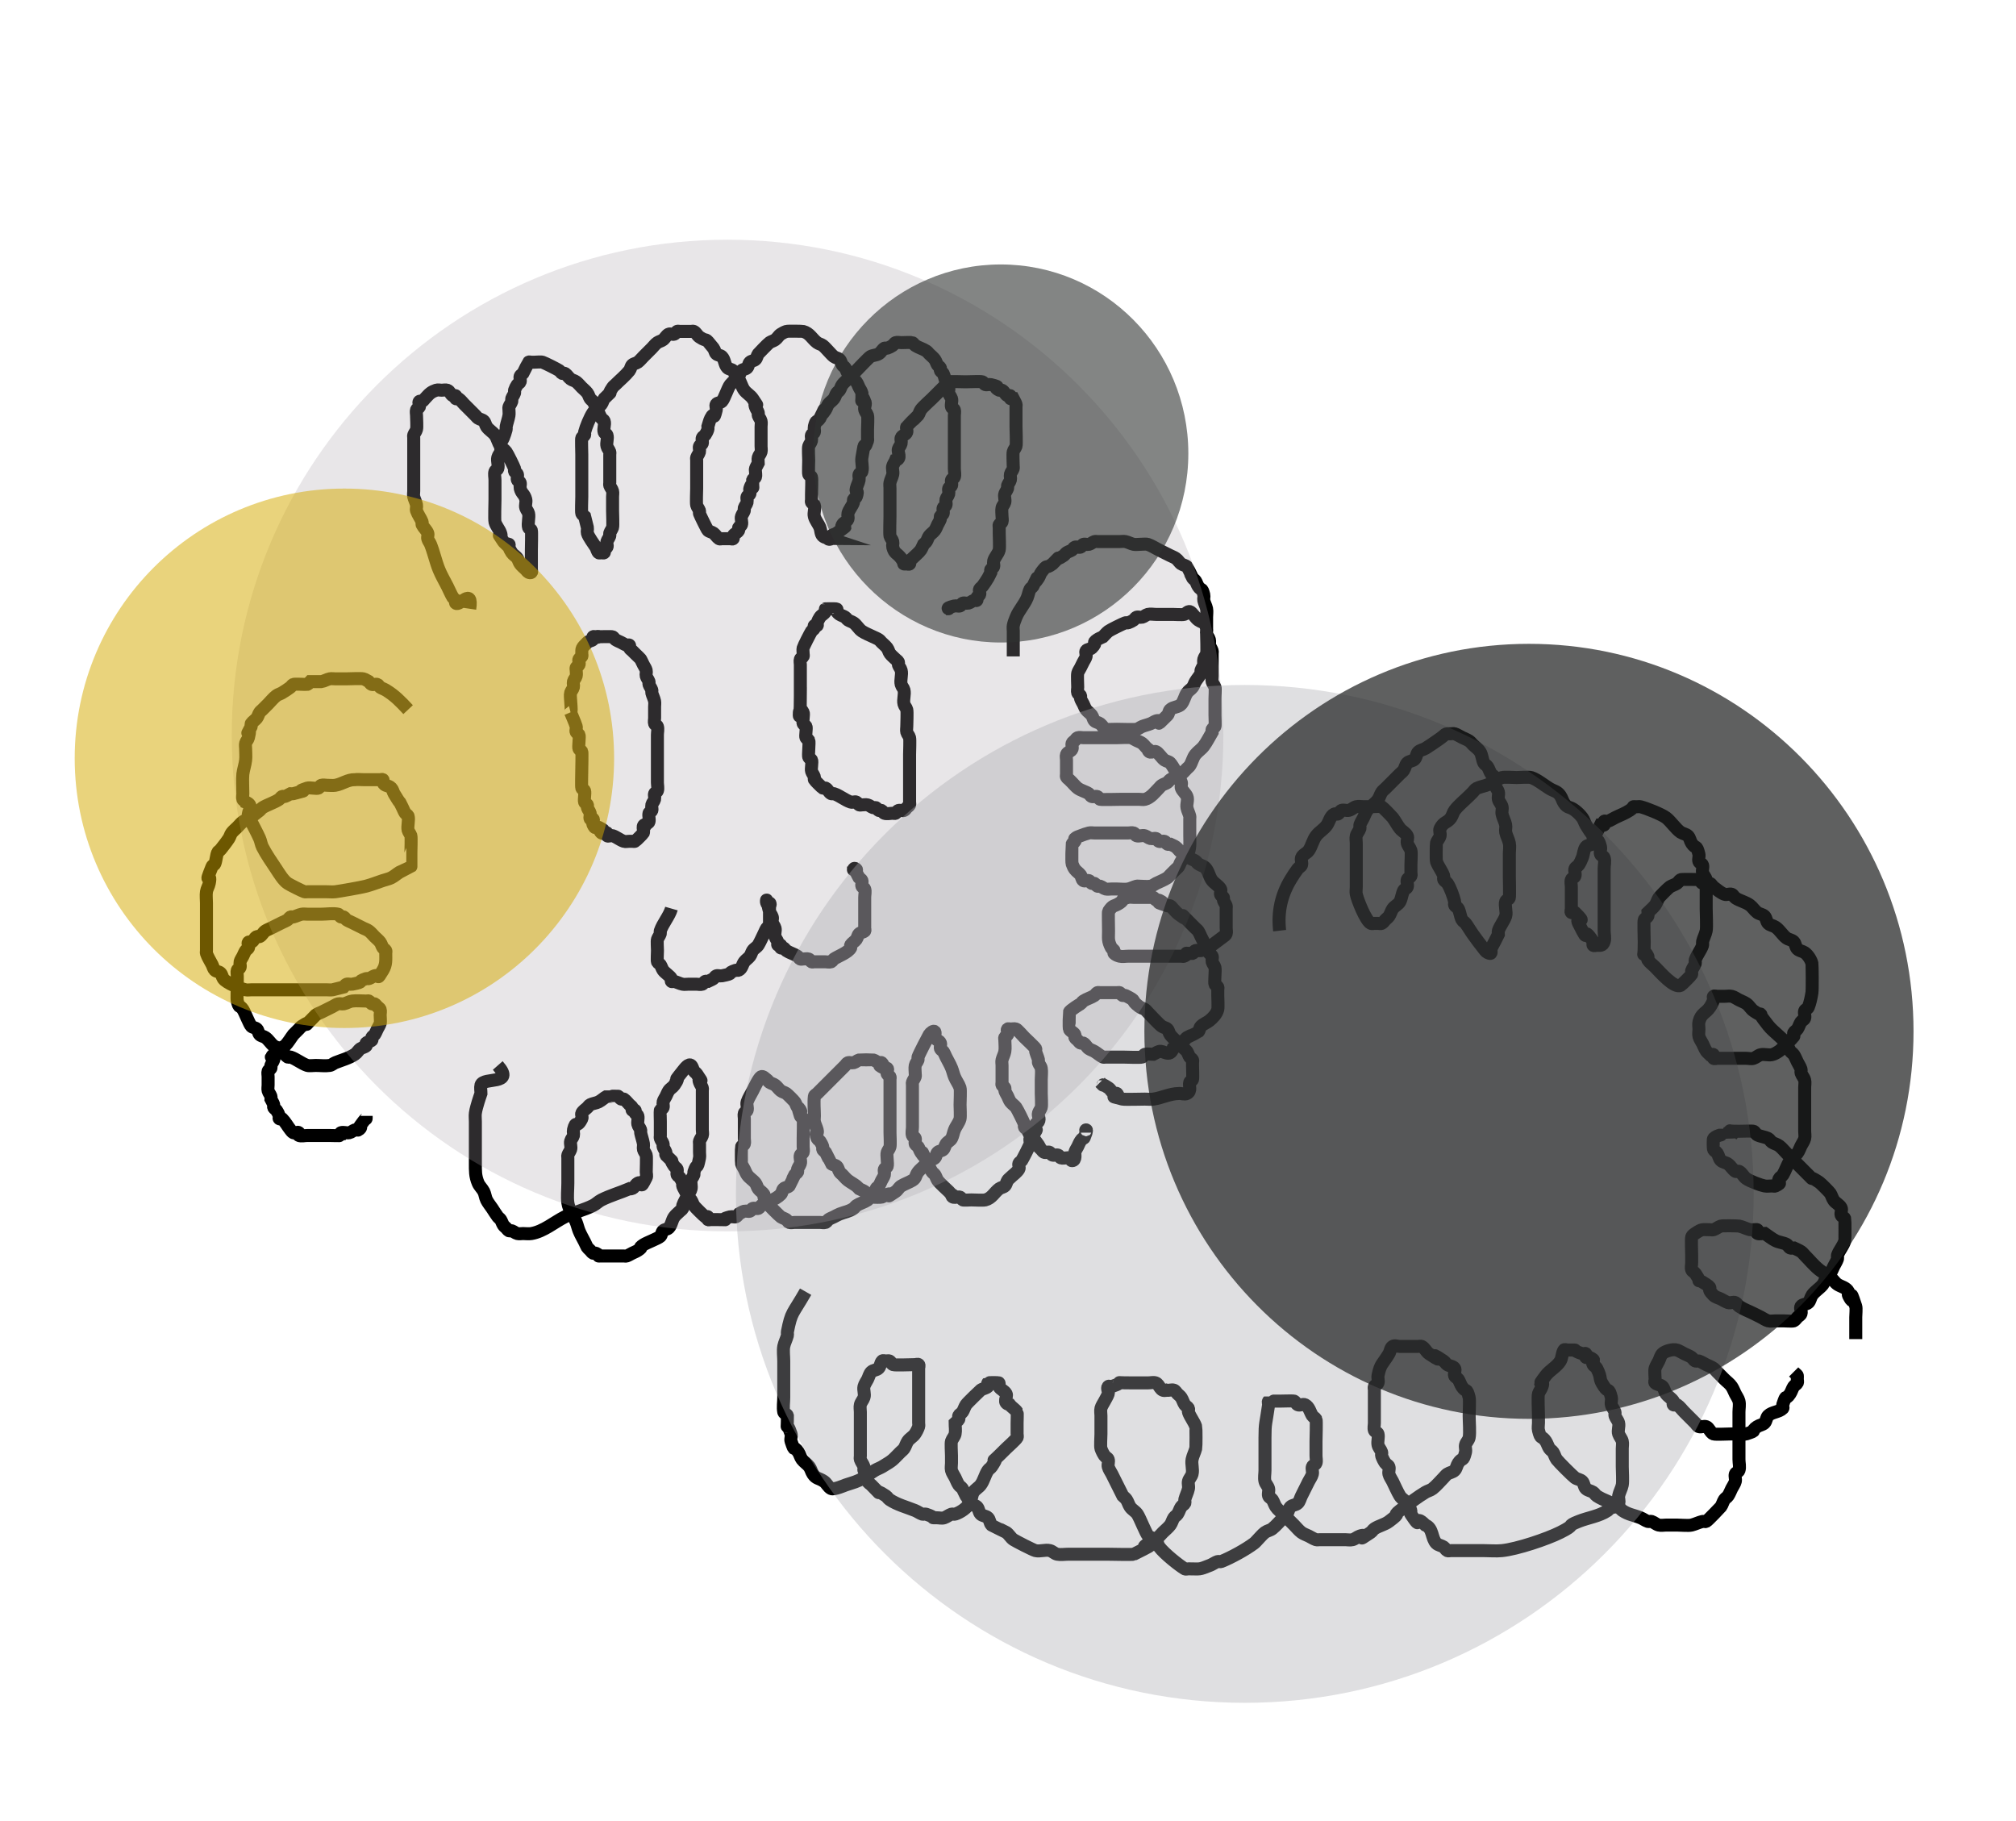 <?xml version="1.0" encoding="UTF-8" standalone="no"?>
<!-- Created with Inkscape (http://www.inkscape.org/) -->

<svg
   xmlns:dc="http://purl.org/dc/elements/1.1/"
   xmlns:cc="http://creativecommons.org/ns#"
   xmlns:rdf="http://www.w3.org/1999/02/22-rdf-syntax-ns#"
   xmlns:svg="http://www.w3.org/2000/svg"
   xmlns="http://www.w3.org/2000/svg"
   xmlns:sodipodi="http://sodipodi.sourceforge.net/DTD/sodipodi-0.dtd"
   xmlns:inkscape="http://www.inkscape.org/namespaces/inkscape"
   width="155"
   height="140"
   id="svg2"
   version="1.1"
   inkscape:version="0.48.4 r9939"
   sodipodi:docname="agogo.svg"
   inkscape:export-filename="/home/johnlinp/something/uptu/wedding-invitation/home.png"
   inkscape:export-xdpi="90"
   inkscape:export-ydpi="90">
  <defs
     id="defs4" />
  <sodipodi:namedview
     id="base"
     pagecolor="#ffffff"
     bordercolor="#666666"
     borderopacity="1.0"
     inkscape:pageopacity="1"
     inkscape:pageshadow="2"
     inkscape:zoom="0.49497475"
     inkscape:cx="475.38357"
     inkscape:cy="202.55959"
     inkscape:document-units="px"
     inkscape:current-layer="layer3"
     showgrid="false"
     inkscape:window-width="1360"
     inkscape:window-height="744"
     inkscape:window-x="0"
     inkscape:window-y="24"
     inkscape:window-maximized="1" />
  <g
     inkscape:groupmode="layer"
     id="layer3"
     inkscape:label="Agogo"
     transform="translate(0,-437.5)">
    <g
       id="g3924"
       transform="translate(-459.436,-346.296)">
      <path
         inkscape:connector-curvature="0"
         id="path3015"
         d="m 495.553,830.597 c 0.251,-1.686 -0.804,-0.157 -1.077,-0.431 -0.051,-0.051 0.032,-0.151 0,-0.215 -0.045,-0.091 -0.163,-0.128 -0.215,-0.215 -0.165,-0.275 -0.287,-0.574 -0.431,-0.862 -0.215,-0.431 -0.467,-0.845 -0.646,-1.292 -0.253,-0.631 -0.394,-1.307 -0.646,-1.939 -0.06,-0.149 -0.176,-0.275 -0.215,-0.431 -0.035,-0.139 0.053,-0.297 0,-0.431 -0.096,-0.24 -0.315,-0.415 -0.431,-0.646 -0.032,-0.064 0.027,-0.149 0,-0.215 -0.119,-0.298 -0.329,-0.557 -0.431,-0.862 -0.045,-0.136 0.028,-0.29 0,-0.431 -0.044,-0.223 -0.16,-0.426 -0.215,-0.646 -0.035,-0.139 0,-0.287 0,-0.431 0,-0.503 0,-1.005 0,-1.508 0,-0.646 0,-1.292 0,-1.939 0,-0.215 0,-0.431 0,-0.646 0,-0.072 -0.023,-0.147 0,-0.215 0.051,-0.152 0.176,-0.275 0.215,-0.431 0.049,-0.195 0,-0.827 0,-1.077 0,-0.144 -0.045,-0.295 0,-0.431 0.032,-0.096 0.17,-0.125 0.215,-0.215 0.064,-0.128 -0.102,-0.329 0,-0.431 0.051,-0.051 0.151,0.032 0.215,0 0.091,-0.045 0.144,-0.144 0.215,-0.215 0.144,-0.144 0.268,-0.309 0.431,-0.431 0.128,-0.096 0.278,-0.165 0.431,-0.215 0.136,-0.045 0.287,0 0.431,0 0.144,0 0.295,-0.045 0.431,0 0.193,0.064 0.249,0.34 0.431,0.431 0.064,0.032 0.165,-0.051 0.215,0 0.051,0.051 -0.051,0.165 0,0.215 0.051,0.051 0.156,-0.04 0.215,0 0.169,0.113 0.287,0.287 0.431,0.431 0.144,0.144 0.287,0.287 0.431,0.431 0.144,0.144 0.287,0.287 0.431,0.431 0.072,0.072 0.131,0.159 0.215,0.215 0.134,0.089 0.317,0.102 0.431,0.215 0.114,0.114 0.126,0.297 0.215,0.431 0.169,0.253 0.463,0.403 0.646,0.646 0.193,0.257 0.238,0.605 0.431,0.862 0.122,0.162 0.309,0.268 0.431,0.431 0.105,0.14 0.588,1.119 0.646,1.292 0.023,0.068 -0.032,0.151 0,0.215 0.045,0.091 0.183,0.119 0.215,0.215 0.045,0.136 -0.045,0.295 0,0.431 0.032,0.096 0.183,0.119 0.215,0.215 0.045,0.136 -0.035,0.291 0,0.431 0.113,0.452 0.318,0.409 0.431,0.862 0.052,0.209 -0.068,0.442 0,0.646 0.051,0.152 0.176,0.275 0.215,0.431 0.071,0.283 -0.089,0.81 0,1.077 0.032,0.096 0.183,0.119 0.215,0.215 0.033,0.098 0,1.362 0,1.508 0,0.503 0,1.005 0,1.508 0,0.072 0.051,0.165 0,0.215 -0.051,0.051 -0.151,0.032 -0.215,0 -0.091,-0.045 -0.144,-0.144 -0.215,-0.215 -0.144,-0.144 -0.309,-0.268 -0.431,-0.431 -0.096,-0.128 -0.126,-0.297 -0.215,-0.431 -0.113,-0.169 -0.318,-0.262 -0.431,-0.431 -0.089,-0.134 -0.165,-0.279 -0.215,-0.431 -0.023,-0.068 0.051,-0.165 0,-0.215 -0.051,-0.051 -0.144,0 -0.215,0 -0.072,-0.072 -0.159,-0.131 -0.215,-0.215 -0.725,-1.088 -0.002,-0.005 -0.215,-0.646 -0.102,-0.305 -0.353,-0.55 -0.431,-0.862 -0.044,-0.178 0,-1.503 0,-1.723 0,-0.503 0,-1.005 0,-1.508 0,-0.215 -0.068,-0.442 0,-0.646 0.032,-0.096 0.183,-0.119 0.215,-0.215 0.091,-0.272 -0.07,-0.583 0,-0.862 0.039,-0.156 0.165,-0.279 0.215,-0.431 0.068,-0.204 -0.052,-0.437 0,-0.646 0.039,-0.156 0.156,-0.282 0.215,-0.431 0.084,-0.211 0.16,-0.426 0.215,-0.646 0.017,-0.07 -0.014,-0.145 0,-0.215 0.058,-0.29 0.167,-0.57 0.215,-0.862 0.024,-0.142 0,-0.287 0,-0.431 0,-0.072 -0.023,-0.147 0,-0.215 0.051,-0.152 0.165,-0.279 0.215,-0.431 0.023,-0.068 -0.023,-0.147 0,-0.215 0.051,-0.152 0.165,-0.279 0.215,-0.431 0.023,-0.068 -0.023,-0.147 0,-0.215 0.051,-0.152 0.126,-0.297 0.215,-0.431 0.056,-0.085 0.183,-0.119 0.215,-0.215 0.045,-0.136 -0.045,-0.295 0,-0.431 0.032,-0.096 0.159,-0.131 0.215,-0.215 0.027,-0.04 0.417,-0.848 0.431,-0.862 0.051,-0.051 0.144,0 0.215,0 0.072,0 0.144,0 0.215,0 0.142,0 0.525,-0.041 0.646,0 0.19,0.063 1.122,0.533 1.292,0.646 0.085,0.056 0.125,0.17 0.215,0.215 0.064,0.032 0.156,-0.04 0.215,0 0.169,0.113 0.268,0.309 0.431,0.431 0.128,0.096 0.302,0.119 0.431,0.215 0.162,0.122 0.287,0.287 0.431,0.431 0.144,0.144 0.309,0.268 0.431,0.431 0.096,0.128 0.126,0.297 0.215,0.431 0.056,0.085 0.159,0.131 0.215,0.215 0.178,0.267 0.287,0.574 0.431,0.862 0.072,0.144 0.126,0.297 0.215,0.431 0.056,0.085 0.183,0.119 0.215,0.215 0.091,0.272 -0.091,0.589 0,0.862 0.032,0.096 0.183,0.119 0.215,0.215 0.091,0.272 -0.07,0.583 0,0.862 0.039,0.156 0.165,0.279 0.215,0.431 0.023,0.068 0,0.144 0,0.215 0,0.144 0,0.287 0,0.431 0,0.431 0,0.862 0,1.292 0,0.144 0,0.287 0,0.431 0,0.072 -0.023,0.147 0,0.215 0.051,0.152 0.176,0.275 0.215,0.431 0.035,0.139 0,0.287 0,0.431 0,0.359 0,0.718 0,1.077 0,0.209 0.043,1.164 0,1.292 -0.051,0.152 -0.165,0.279 -0.215,0.431 -0.023,0.068 0.023,0.147 0,0.215 -0.051,0.152 -0.165,0.279 -0.215,0.431 -0.045,0.136 0.064,0.302 0,0.431 -0.045,0.091 -0.17,0.125 -0.215,0.215 -0.032,0.064 0.051,0.165 0,0.215 -0.051,0.051 -0.144,0 -0.215,0 -0.072,0 -0.165,0.051 -0.215,0 -0.114,-0.114 -0.133,-0.293 -0.215,-0.431 -0.099,-0.165 -0.576,-0.796 -0.646,-1.077 -0.035,-0.139 0.024,-0.289 0,-0.431 -0.072,-0.287 -0.144,-0.574 -0.215,-0.862 -0.072,-0.072 -0.183,-0.119 -0.215,-0.215 -0.042,-0.126 0,-1.108 0,-1.292 0,-1.077 0,-2.154 0,-3.231 0,-0.158 -0.038,-1.217 0,-1.292 0.045,-0.091 0.17,-0.125 0.215,-0.215 0.032,-0.064 -0.017,-0.146 0,-0.215 0.101,-0.403 0.406,-1.147 0.646,-1.508 0.169,-0.253 0.463,-0.403 0.646,-0.646 0.096,-0.128 0.119,-0.302 0.215,-0.431 0.932,-0.932 0.034,0.057 0.646,-0.862 0.056,-0.085 0.144,-0.144 0.215,-0.215 0.359,-0.359 0.76,-0.681 1.077,-1.077 0.1,-0.125 0.102,-0.317 0.215,-0.431 0.114,-0.114 0.302,-0.119 0.431,-0.215 0.162,-0.122 0.287,-0.287 0.431,-0.431 0.215,-0.215 0.431,-0.431 0.646,-0.646 0.144,-0.144 0.262,-0.318 0.431,-0.431 0.134,-0.089 0.302,-0.119 0.431,-0.215 0.162,-0.122 0.249,-0.34 0.431,-0.431 0.128,-0.064 0.295,0.045 0.431,0 0.096,-0.032 0.125,-0.17 0.215,-0.215 0.064,-0.032 0.144,0 0.215,0 0.144,0 0.287,0 0.431,0 0.144,0 0.287,0 0.431,0 0.072,0 0.151,-0.032 0.215,0 0.182,0.091 0.262,0.318 0.431,0.431 0.733,0.488 0.262,-0.158 1.077,0.862 0.1,0.125 0.102,0.317 0.215,0.431 0.114,0.114 0.317,0.102 0.431,0.215 0.239,0.239 0.192,0.622 0.431,0.862 0.114,0.114 0.317,0.102 0.431,0.215 0.114,0.114 0.126,0.297 0.215,0.431 0.056,0.085 0.159,0.131 0.215,0.215 0.178,0.267 0.238,0.605 0.431,0.862 0.183,0.244 0.477,0.393 0.646,0.646 0.725,1.088 0.002,0.005 0.215,0.646 0.051,0.152 0.165,0.279 0.215,0.431 0.023,0.068 -0.023,0.147 0,0.215 0.051,0.152 0.176,0.275 0.215,0.431 0.035,0.139 0,0.287 0,0.431 0,0.144 0,0.287 0,0.431 0,0.359 0,0.718 0,1.077 0,0.144 0.035,0.291 0,0.431 -0.039,0.156 -0.176,0.275 -0.215,0.431 -0.035,0.139 0,0.287 0,0.431 -0.072,0.144 -0.165,0.278 -0.215,0.431 -0.023,0.068 0,0.144 0,0.215 0,0.144 0.045,0.295 0,0.431 -0.032,0.096 -0.183,0.119 -0.215,0.215 0,1.429 0.102,-0.305 -0.215,0.646 -0.045,0.136 0.045,0.295 0,0.431 -0.032,0.096 -0.183,0.119 -0.215,0.215 -0.045,0.136 0.035,0.291 0,0.431 -0.039,0.156 -0.165,0.279 -0.215,0.431 -0.023,0.068 0.023,0.147 0,0.215 -0.051,0.152 -0.165,0.279 -0.215,0.431 -0.068,0.204 0.068,0.442 0,0.646 -0.032,0.096 -0.17,0.125 -0.215,0.215 -0.032,0.064 0.032,0.151 0,0.215 -0.091,0.182 -0.34,0.249 -0.431,0.431 -0.032,0.064 0.051,0.165 0,0.215 -0.051,0.051 -0.144,0 -0.215,0 -0.215,0 -0.431,0 -0.646,0 -0.072,0 -0.156,0.04 -0.215,0 -0.169,-0.113 -0.268,-0.309 -0.431,-0.431 -0.128,-0.096 -0.317,-0.102 -0.431,-0.215 -0.068,-0.068 -0.605,-1.169 -0.646,-1.292 -0.023,-0.068 0.023,-0.147 0,-0.215 -0.051,-0.152 -0.176,-0.275 -0.215,-0.431 -0.042,-0.169 0,-1.068 0,-1.292 0,-0.574 0,-1.149 0,-1.723 0,-0.144 0,-0.287 0,-0.431 0,-0.072 -0.023,-0.147 0,-0.215 0.051,-0.152 0.176,-0.275 0.215,-0.431 0.035,-0.139 -0.045,-0.295 0,-0.431 0.032,-0.096 0.183,-0.119 0.215,-0.215 0.045,-0.136 -0.045,-0.295 0,-0.431 0.032,-0.096 0.159,-0.131 0.215,-0.215 0.089,-0.134 0.165,-0.279 0.215,-0.431 0.023,-0.068 0,-0.144 0,-0.215 0.072,-0.215 0.114,-0.443 0.215,-0.646 0.328,-0.657 0.171,0.394 0.431,-0.646 0.035,-0.139 -0.08,-0.311 0,-0.431 0.089,-0.134 0.317,-0.102 0.431,-0.215 0.186,-0.186 0.45,-1.048 0.646,-1.292 0.19,-0.238 0.456,-0.408 0.646,-0.646 0.1,-0.125 0.102,-0.317 0.215,-0.431 0.114,-0.114 0.317,-0.102 0.431,-0.215 0.114,-0.114 0.102,-0.317 0.215,-0.431 0.114,-0.114 0.317,-0.102 0.431,-0.215 0.114,-0.114 0.119,-0.302 0.215,-0.431 0.016,-0.021 0.746,-0.785 0.862,-0.862 0.134,-0.089 0.297,-0.126 0.431,-0.215 0.169,-0.113 0.262,-0.318 0.431,-0.431 0.134,-0.089 0.279,-0.165 0.431,-0.215 0.116,-0.039 1.231,-0.015 1.292,0 0.512,0.128 0.683,0.566 1.077,0.862 0.128,0.096 0.302,0.119 0.431,0.215 0.162,0.122 0.287,0.287 0.431,0.431 0.144,0.144 0.268,0.309 0.431,0.431 0.128,0.096 0.317,0.102 0.431,0.215 0.114,0.114 0.126,0.297 0.215,0.431 0.056,0.085 0.159,0.131 0.215,0.215 0.089,0.134 0.126,0.297 0.215,0.431 0.169,0.253 0.463,0.403 0.646,0.646 0.096,0.128 0.144,0.287 0.215,0.431 0.072,0.144 0.176,0.275 0.215,0.431 0,1.429 -0.102,-0.305 0.215,0.646 0.136,0.193 -0.068,0.442 0,0.646 0.051,0.152 0.165,0.279 0.215,0.431 0.046,0.14 0,0.901 0,1.077 0,0.215 0,0.431 0,0.646 0,0.072 0.023,0.147 0,0.215 -0.372,1.115 -0.132,-0.499 -0.431,1.292 -0.06,0.359 0.09,0.718 0,1.077 -0.025,0.099 -0.183,0.119 -0.215,0.215 -0.045,0.136 0.028,0.29 0,0.431 -0.044,0.223 -0.16,0.426 -0.215,0.646 -0.108,0.431 0.215,0 0,0.646 -0.032,0.096 -0.17,0.125 -0.215,0.215 -0.032,0.064 0.023,0.147 0,0.215 -0.102,0.305 -0.353,0.55 -0.431,0.862 -0.035,0.139 0.045,0.295 0,0.431 -0.064,0.193 -0.34,0.249 -0.431,0.431 -0.301,0.601 0.901,-0.353 -0.431,0.646 -0.128,0.096 -0.317,0.102 -0.431,0.215 -0.051,0.051 0.051,0.165 0,0.215 -0.051,0.051 -0.215,0.072 -0.215,0 0,-0.072 0.144,0 0.215,0 -0.215,-0.072 -0.486,-0.055 -0.646,-0.215 -0.161,-0.161 -0.131,-0.435 -0.215,-0.646 -0.119,-0.298 -0.353,-0.55 -0.431,-0.862 -0.07,-0.279 0.091,-0.589 0,-0.862 -0.032,-0.096 -0.17,-0.125 -0.215,-0.215 -0.032,-0.064 0,-0.144 0,-0.215 0,-0.144 0,-0.287 0,-0.431 0,-0.254 0.043,-1.164 0,-1.292 -0.032,-0.096 -0.183,-0.119 -0.215,-0.215 -0.033,-0.099 0,-0.957 0,-1.077 0,-0.176 -0.046,-0.937 0,-1.077 0.051,-0.152 0.176,-0.275 0.215,-0.431 0.035,-0.139 -0.045,-0.295 0,-0.431 0.032,-0.096 0.183,-0.119 0.215,-0.215 0.045,-0.136 -0.035,-0.292 0,-0.431 0.156,-0.625 0.168,-0.252 0.431,-0.646 0.781,-1.562 -0.227,0.341 0.431,-0.646 0.089,-0.134 0.119,-0.302 0.215,-0.431 0.122,-0.162 0.309,-0.268 0.431,-0.431 0.096,-0.128 0.126,-0.297 0.215,-0.431 0.056,-0.085 0.159,-0.131 0.215,-0.215 0.089,-0.134 0.119,-0.302 0.215,-0.431 0.122,-0.162 0.287,-0.287 0.431,-0.431 0.215,-0.215 0.431,-0.431 0.646,-0.646 0.121,-0.121 0.953,-1.003 1.077,-1.077 0.195,-0.117 0.452,-0.099 0.646,-0.215 0.174,-0.104 0.262,-0.318 0.431,-0.431 0.06,-0.04 0.147,0.023 0.215,0 0.152,-0.051 0.297,-0.126 0.431,-0.215 0.085,-0.056 0.119,-0.183 0.215,-0.215 0.136,-0.045 0.287,0 0.431,0 0.113,0 0.805,-0.028 0.862,0 0.091,0.045 0.131,0.159 0.215,0.215 0.267,0.178 0.594,0.253 0.862,0.431 0.085,0.056 0.144,0.144 0.215,0.215 0.144,0.144 0.309,0.268 0.431,0.431 0.096,0.128 0.126,0.297 0.215,0.431 0.056,0.085 0.17,0.125 0.215,0.215 0.032,0.064 -0.032,0.151 0,0.215 0.045,0.091 0.17,0.125 0.215,0.215 0.102,0.203 0.131,0.435 0.215,0.646 0.06,0.149 0.176,0.275 0.215,0.431 0.035,0.139 -0.035,0.292 0,0.431 0.039,0.156 0.165,0.279 0.215,0.431 0.065,0.194 -0.065,0.452 0,0.646 0.032,0.096 0.183,0.119 0.215,0.215 0.045,0.136 0,0.287 0,0.431 0,0.144 0,0.287 0,0.431 0,0.718 0,1.436 0,2.154 0,0.503 0,1.005 0,1.508 0,0.215 0.068,0.442 0,0.646 -0.032,0.096 -0.183,0.119 -0.215,0.215 -0.045,0.136 0.045,0.295 0,0.431 -0.032,0.096 -0.183,0.119 -0.215,0.215 -0.045,0.136 0.035,0.291 0,0.431 -0.039,0.156 -0.176,0.275 -0.215,0.431 -0.035,0.139 0.045,0.295 0,0.431 -0.032,0.096 -0.183,0.119 -0.215,0.215 -0.045,0.136 0.045,0.295 0,0.431 -0.032,0.096 -0.17,0.125 -0.215,0.215 -0.032,0.064 0.023,0.147 0,0.215 -0.051,0.152 -0.144,0.287 -0.215,0.431 -0.072,0.144 -0.119,0.302 -0.215,0.431 -0.122,0.162 -0.309,0.268 -0.431,0.431 -0.096,0.128 -0.126,0.297 -0.215,0.431 -0.056,0.085 -0.144,0.144 -0.215,0.215 -0.072,0.144 -0.126,0.297 -0.215,0.431 -0.124,0.186 -0.478,0.478 -0.646,0.646 -0.072,0.072 -0.17,0.125 -0.215,0.215 -0.032,0.064 0.051,0.165 0,0.215 -0.051,0.051 -0.144,0 -0.215,0 -0.431,0 -0.059,0.064 -0.431,-0.431 -0.322,-0.429 -0.516,-0.34 -0.646,-0.862 -0.035,-0.139 0.035,-0.291 0,-0.431 -0.039,-0.156 -0.176,-0.275 -0.215,-0.431 -0.036,-0.146 0,-1.369 0,-1.508 0,-0.503 0,-1.005 0,-1.508 0,-0.215 0,-0.431 0,-0.646 0,-0.144 -0.028,-0.29 0,-0.431 0.044,-0.223 0.171,-0.424 0.215,-0.646 0.042,-0.211 -0.068,-0.442 0,-0.646 0.051,-0.152 0.156,-0.282 0.215,-0.431 0.504,-0.112 0.131,-0.61 0.215,-0.862 0.051,-0.152 0.176,-0.275 0.215,-0.431 0.035,-0.139 -0.045,-0.295 0,-0.431 0.064,-0.193 0.367,-0.238 0.431,-0.431 0.045,-0.136 -0.064,-0.302 0,-0.431 0.013,-0.026 0.824,-0.811 0.862,-0.862 0.096,-0.128 0.126,-0.297 0.215,-0.431 0.134,-0.202 0.724,-0.724 0.862,-0.862 0.287,-0.287 0.574,-0.574 0.862,-0.862 0.072,-0.072 0.144,-0.144 0.215,-0.215 0.072,-0.072 0.125,-0.17 0.215,-0.215 0.075,-0.038 1.134,0 1.292,0 0.254,0 1.164,-0.043 1.292,0 0.096,0.032 0.119,0.183 0.215,0.215 0.136,0.045 0.291,-0.035 0.431,0 1.04,0.26 -0.011,0.102 0.646,0.431 0.064,0.032 0.151,-0.032 0.215,0 0.182,0.091 0.249,0.34 0.431,0.431 0.064,0.032 0.165,-0.051 0.215,0 0.051,0.051 -0.051,0.165 0,0.215 0.051,0.051 0.144,0 0.215,0 0.072,0.144 0.165,0.279 0.215,0.431 0.023,0.068 0,0.144 0,0.215 0,0.503 0,1.005 0,1.508 0,0.242 0.051,1.354 0,1.508 -0.051,0.152 -0.176,0.275 -0.215,0.431 -0.041,0.164 0,0.897 0,1.077 0,0.072 0.023,0.147 0,0.215 -0.051,0.152 -0.176,0.275 -0.215,0.431 -0.035,0.139 0.035,0.291 0,0.431 -0.039,0.156 -0.165,0.279 -0.215,0.431 -0.023,0.068 0.023,0.147 0,0.215 -0.051,0.152 -0.165,0.278 -0.215,0.431 -0.068,0.204 0.052,0.437 0,0.646 -0.039,0.156 -0.184,0.273 -0.215,0.431 -0.042,0.211 0,0.431 0,0.646 0,0.144 0.045,0.295 0,0.431 -0.032,0.096 -0.17,0.125 -0.215,0.215 -0.032,0.064 0,0.144 0,0.215 0,0.144 0,0.287 0,0.431 0,0.226 0.044,1.117 0,1.292 -0.078,0.312 -0.353,0.55 -0.431,0.862 -0.035,0.139 0.045,0.295 0,0.431 -0.032,0.096 -0.17,0.125 -0.215,0.215 -0.032,0.064 0,0.144 0,0.215 -0.072,0.144 -0.133,0.293 -0.215,0.431 -0.133,0.222 -0.275,0.439 -0.431,0.646 -0.061,0.081 -0.17,0.125 -0.215,0.215 -0.064,0.128 0.064,0.302 0,0.431 -0.045,0.091 -0.17,0.125 -0.215,0.215 -0.032,0.064 0.051,0.165 0,0.215 -0.051,0.051 -0.147,-0.023 -0.215,0 -0.152,0.051 -0.275,0.176 -0.431,0.215 -0.139,0.035 -0.295,-0.045 -0.431,0 -0.096,0.032 -0.119,0.183 -0.215,0.215 -0.136,0.045 -0.291,-0.035 -0.431,0 -0.99,0.248 -0.049,0.215 -0.646,0.215"
         style="fill:none;stroke:#000000;stroke-width:1;stroke-linecap:butt;stroke-linejoin:miter;stroke-miterlimit:20;stroke-opacity:1;stroke-dasharray:none;stroke-dashoffset:0" />
      <path
         inkscape:connector-curvature="0"
         id="path3017"
         d="m 490.814,838.352 c -0.574,-0.612 -1.02,-1.086 -1.723,-1.508 -0.138,-0.083 -0.297,-0.126 -0.431,-0.215 -0.085,-0.056 -0.119,-0.183 -0.215,-0.215 -0.136,-0.045 -0.295,0.045 -0.431,0 -0.096,-0.032 -0.144,-0.144 -0.215,-0.215 -0.144,-0.072 -0.275,-0.176 -0.431,-0.215 -0.169,-0.042 -1.068,0 -1.292,0 -0.287,0 -0.574,0 -0.862,0 -0.144,0 -0.29,-0.028 -0.431,0 -0.223,0.044 -0.421,0.183 -0.646,0.215 -0.287,0 -0.574,0 -0.862,0 -0.072,0.072 -0.117,0.191 -0.215,0.215 -0.047,0.012 -0.979,-0.049 -1.077,0 -0.091,0.045 -0.134,0.154 -0.215,0.215 -0.207,0.155 -0.424,0.298 -0.646,0.431 -0.138,0.083 -0.302,0.119 -0.431,0.215 -0.244,0.183 -0.431,0.431 -0.646,0.646 -0.144,0.144 -0.287,0.287 -0.431,0.431 -0.072,0.072 -0.159,0.131 -0.215,0.215 -0.089,0.134 -0.119,0.302 -0.215,0.431 -0.122,0.162 -0.318,0.262 -0.431,0.431 -0.04,0.06 0.023,0.147 0,0.215 -0.61,1.22 0.08,-0.321 -0.215,0.862 -0.039,0.156 -0.176,0.275 -0.215,0.431 -0.035,0.139 0,0.287 0,0.431 0,0.287 0.032,0.576 0,0.862 -0.04,0.364 -0.17,0.714 -0.215,1.077 -0.043,0.34 0,1.16 0,1.508 0,0.144 -0.045,0.295 0,0.431 0.032,0.096 0.178,0.121 0.215,0.215 0.71,0.255 0.1,0.73 0.215,1.077 0.051,0.152 0.144,0.287 0.215,0.431 0.215,0.431 0.451,0.852 0.646,1.292 0.092,0.207 0.114,0.443 0.215,0.646 0.26,0.52 0.735,1.211 1.077,1.723 0.194,0.29 0.523,0.852 0.862,1.077 0.17,0.114 1.102,0.583 1.292,0.646 0.068,0.023 0.144,0 0.215,0 0.215,0 0.431,0 0.646,0 0.287,0 0.574,0 0.862,0 0.215,0 0.432,0.024 0.646,0 0.277,-0.031 2.018,-0.335 2.369,-0.431 0.438,-0.119 0.862,-0.287 1.292,-0.431 0.215,-0.072 0.443,-0.114 0.646,-0.215 0.232,-0.116 0.424,-0.298 0.646,-0.431 0.037,-0.022 0.854,-0.423 0.862,-0.431 0.006,-0.006 0,-0.996 0,-1.077 0,-0.056 0.036,-1.184 0,-1.292 -0.051,-0.152 -0.176,-0.275 -0.215,-0.431 -0.071,-0.283 0.089,-0.81 0,-1.077 -0.032,-0.096 -0.159,-0.131 -0.215,-0.215 -0.089,-0.134 -0.144,-0.287 -0.215,-0.431 -0.492,-0.985 0.134,0.223 -0.646,-1.077 -0.083,-0.138 -0.102,-0.317 -0.215,-0.431 -0.262,-0.262 -0.481,-0.101 -0.646,-0.431 -0.032,-0.064 0.051,-0.165 0,-0.215 -0.051,-0.051 -0.144,0 -0.215,0 -0.072,0 -0.144,0 -0.215,0 -0.359,0 -0.718,0 -1.077,0 -0.215,0 -0.433,-0.03 -0.646,0 -0.545,-0.02 -0.992,0.345 -1.508,0.431 -0.212,0.035 -0.431,0 -0.646,0 -0.144,0 -0.295,-0.045 -0.431,0 -0.096,0.032 -0.125,0.17 -0.215,0.215 -0.143,0.071 -0.681,-0.06 -0.862,0 -1.337,0.446 0.716,-0.017 -1.077,0.431 -0.07,0.017 -0.144,0 -0.215,0 -0.144,0.072 -0.279,0.165 -0.431,0.215 -0.068,0.023 -0.151,-0.032 -0.215,0 -0.091,0.045 -0.131,0.159 -0.215,0.215 -0.401,0.267 -0.879,0.398 -1.292,0.646 -0.087,0.052 -0.136,0.152 -0.215,0.215 -0.28,0.224 -0.563,0.447 -0.862,0.646 -0.134,0.089 -0.302,0.119 -0.431,0.215 -0.162,0.122 -0.287,0.287 -0.431,0.431 -0.144,0.144 -0.309,0.268 -0.431,0.431 -0.096,0.128 -0.126,0.297 -0.215,0.431 -0.199,0.299 -0.422,0.581 -0.646,0.862 -0.063,0.079 -0.178,0.121 -0.215,0.215 -0.11,0.275 -0.105,0.587 -0.215,0.862 -0.038,0.094 -0.178,0.121 -0.215,0.215 -0.699,1.749 0.003,0.203 -0.215,1.292 -0.044,0.223 -0.183,0.421 -0.215,0.646 -0.041,0.284 0,0.574 0,0.862 0,0.574 0,1.149 0,1.723 0,0.503 0,1.005 0,1.508 0,0.144 0,0.287 0,0.431 0,0.072 -0.023,0.147 0,0.215 0.102,0.305 0.287,0.574 0.431,0.862 0.072,0.144 0.102,0.317 0.215,0.431 0.114,0.114 0.317,0.102 0.431,0.215 0.114,0.114 0.126,0.297 0.215,0.431 0.226,0.34 1.356,0.788 1.723,0.862 0.141,0.028 0.287,0 0.431,0 0.287,0 0.574,0 0.862,0 0.302,0 1.12,0 1.723,0 0.79,0 1.58,0 2.369,0 0.287,0 0.574,0 0.862,0 0.144,0 0.289,0.024 0.431,0 0.287,-0.072 0.574,-0.144 0.862,-0.215 0.072,-0.072 0.119,-0.183 0.215,-0.215 0.136,-0.045 0.29,0.028 0.431,0 1.121,-0.224 0.215,-0.144 1.077,-0.431 0.068,-0.023 0.147,0.023 0.215,0 0.152,-0.051 0.279,-0.165 0.431,-0.215 0.438,-0.146 0.11,0.464 0.646,-0.431 0.266,-0.443 0.215,-0.82 0.215,-1.292 0,-0.072 0.032,-0.151 0,-0.215 -0.045,-0.091 -0.159,-0.131 -0.215,-0.215 -0.089,-0.134 -0.119,-0.302 -0.215,-0.431 -0.122,-0.162 -0.287,-0.287 -0.431,-0.431 -0.144,-0.144 -0.268,-0.309 -0.431,-0.431 -0.128,-0.096 -0.287,-0.144 -0.431,-0.215 -0.384,-0.192 -0.478,-0.239 -0.862,-0.431 -0.144,-0.072 -0.297,-0.126 -0.431,-0.215 -0.085,-0.056 -0.125,-0.17 -0.215,-0.215 -0.064,-0.032 -0.151,0.032 -0.215,0 -0.091,-0.045 -0.116,-0.196 -0.215,-0.215 -0.422,-0.085 -0.862,0 -1.292,0 -0.359,0 -0.718,0 -1.077,0 -0.144,0 -0.29,-0.028 -0.431,0 -0.223,0.044 -0.426,0.16 -0.646,0.215 -0.07,0.017 -0.151,-0.032 -0.215,0 -0.091,0.045 -0.131,0.159 -0.215,0.215 -0.134,0.089 -0.287,0.144 -0.431,0.215 -0.287,0.144 -0.574,0.287 -0.862,0.431 -0.144,0.072 -0.297,0.126 -0.431,0.215 -0.169,0.113 -0.249,0.34 -0.431,0.431 -0.064,0.032 -0.151,-0.032 -0.215,0 -0.23,0.115 -0.2,0.316 -0.431,0.431 -0.064,0.032 -0.165,-0.051 -0.215,0 -0.102,0.102 0.064,0.302 0,0.431 -0.045,0.091 -0.159,0.131 -0.215,0.215 -0.089,0.134 -0.144,0.287 -0.215,0.431 -0.072,0.144 -0.176,0.275 -0.215,0.431 -0.035,0.139 0.045,0.295 0,0.431 -0.032,0.096 -0.183,0.119 -0.215,0.215 -0.045,0.136 0,0.287 0,0.431 0,0.215 0,0.431 0,0.646 0,0.225 -0.044,1.117 0,1.292 0.156,0.625 0.168,0.252 0.431,0.646 0.158,0.237 0.498,1.144 0.646,1.292 0.114,0.114 0.317,0.102 0.431,0.215 0.114,0.114 0.102,0.317 0.215,0.431 0.114,0.114 0.297,0.126 0.431,0.215 0.253,0.169 0.403,0.463 0.646,0.646 0.128,0.096 0.297,0.126 0.431,0.215 0.253,0.169 0.393,0.477 0.646,0.646 0.06,0.04 0.147,-0.023 0.215,0 0.452,0.151 0.84,0.495 1.292,0.646 0.122,0.041 0.505,0 0.646,0 0.359,0 0.722,0.051 1.077,0 0.159,-0.023 0.282,-0.156 0.431,-0.215 0.505,-0.202 1.047,-0.339 1.508,-0.646 0.169,-0.113 0.262,-0.318 0.431,-0.431 0.134,-0.089 0.317,-0.102 0.431,-0.215 0.051,-0.051 -0.051,-0.165 0,-0.215 0.114,-0.114 0.317,-0.102 0.431,-0.215 0.051,-0.051 -0.032,-0.151 0,-0.215 0.045,-0.091 0.159,-0.131 0.215,-0.215 0.089,-0.134 0.144,-0.287 0.215,-0.431 0.072,-0.144 0.165,-0.279 0.215,-0.431 0.041,-0.122 0,-0.505 0,-0.646 0,-0.144 0.045,-0.295 0,-0.431 -0.032,-0.096 -0.144,-0.144 -0.215,-0.215 -0.072,-0.072 -0.125,-0.17 -0.215,-0.215 -0.064,-0.032 -0.151,0.032 -0.215,0 -0.091,-0.045 -0.125,-0.17 -0.215,-0.215 -0.064,-0.032 -0.144,0 -0.215,0 -0.359,0 -0.721,-0.044 -1.077,0 -0.225,0.028 -0.424,0.171 -0.646,0.215 -0.141,0.028 -0.291,-0.035 -0.431,0 -0.156,0.039 -0.287,0.144 -0.431,0.215 -0.144,0.072 -0.287,0.144 -0.431,0.215 -0.144,0.072 -0.287,0.144 -0.431,0.215 -0.144,0.072 -0.305,0.115 -0.431,0.215 -1.427,1.427 -0.022,0.158 -1.077,0.862 -0.085,0.056 -0.144,0.144 -0.215,0.215 -0.144,0.144 -0.287,0.287 -0.431,0.431 -0.215,0.287 -0.392,0.608 -0.646,0.862 -0.114,0.114 -0.317,0.102 -0.431,0.215 -1.208,1.208 -0.226,0.248 -0.431,0.862 -0.051,0.152 -0.165,0.279 -0.215,0.431 -0.023,0.068 0.032,0.151 0,0.215 -0.045,0.091 -0.183,0.119 -0.215,0.215 -0.045,0.136 0,0.287 0,0.431 0,0.215 0,0.431 0,0.646 0,0.144 -0.035,0.292 0,0.431 0.039,0.156 0.165,0.279 0.215,0.431 0.023,0.068 0,0.144 0,0.215 0.072,0.144 0.165,0.279 0.215,0.431 0.023,0.068 -0.032,0.151 0,0.215 0.045,0.091 0.159,0.131 0.215,0.215 0.089,0.134 0.165,0.279 0.215,0.431 0.023,0.068 -0.051,0.165 0,0.215 0.051,0.051 0.165,-0.051 0.215,0 0.254,0.254 0.422,0.581 0.646,0.862 0.063,0.079 0.125,0.17 0.215,0.215 0.128,0.064 0.329,-0.102 0.431,0 0.051,0.051 -0.068,0.193 0,0.215 0.204,0.068 0.431,0 0.646,0 0.574,0 1.149,0 1.723,0 0.135,0 0.835,0.027 0.862,0 0.051,-0.051 -0.068,-0.193 0,-0.215 0.204,-0.068 0.435,0.042 0.646,0 0.157,-0.032 0.278,-0.165 0.431,-0.215 0.068,-0.023 0.151,0.032 0.215,0 0.091,-0.045 0.144,-0.287 0.215,-0.215 0.072,0.072 -0.261,0.306 -0.215,0.215 0.116,-0.232 0.275,-0.439 0.431,-0.646 0.266,-0.355 0.215,-0.051 0.215,-0.431"
         style="fill:none;stroke:#000000;stroke-width:1;stroke-linecap:butt;stroke-linejoin:miter;stroke-miterlimit:20;stroke-opacity:1;stroke-dasharray:none;stroke-dashoffset:0" />
      <path
         inkscape:connector-curvature="0"
         id="path3019"
         d="m 537.342,834.259 c 0,-0.646 0,-1.292 0,-1.939 0,-0.144 -0.028,-0.29 0,-0.431 0.044,-0.223 0.131,-0.435 0.215,-0.646 0.218,-0.546 0.643,-0.962 0.862,-1.508 0.084,-0.211 0.114,-0.443 0.215,-0.646 0.045,-0.091 0.159,-0.131 0.215,-0.215 0.781,-1.562 -0.227,0.341 0.431,-0.646 0.089,-0.134 0.119,-0.302 0.215,-0.431 0.565,-0.754 0.233,-0.174 0.862,-0.646 0.932,-0.932 -0.057,-0.034 0.862,-0.646 0.085,-0.056 0.131,-0.159 0.215,-0.215 0.134,-0.089 0.297,-0.126 0.431,-0.215 0.085,-0.056 0.119,-0.183 0.215,-0.215 0.136,-0.045 0.295,0.045 0.431,0 0.096,-0.032 0.119,-0.183 0.215,-0.215 0.136,-0.045 0.291,0.035 0.431,0 0.156,-0.039 0.279,-0.165 0.431,-0.215 0.068,-0.023 0.144,0 0.215,0 0.144,0 0.287,0 0.431,0 0.431,0 0.862,0 1.292,0 0.144,0 0.29,-0.028 0.431,0 0.223,0.044 0.424,0.171 0.646,0.215 0.202,0.041 0.905,-0.057 1.077,0 0.305,0.102 0.574,0.287 0.862,0.431 0.287,0.144 0.574,0.287 0.862,0.431 0.144,0.072 0.297,0.126 0.431,0.215 0.169,0.113 0.262,0.318 0.431,0.431 0.134,0.089 0.317,0.102 0.431,0.215 0.014,0.014 0.404,0.822 0.431,0.862 0.056,0.085 0.159,0.131 0.215,0.215 0.089,0.134 0.126,0.297 0.215,0.431 0.263,0.394 0.275,0.021 0.431,0.646 0.035,0.139 -0.028,0.29 0,0.431 0.044,0.223 0.171,0.424 0.215,0.646 0.042,0.211 0,0.431 0,0.646 0,0.431 0,0.862 0,1.292 0,0.231 0.048,1.365 0,1.508 -0.051,0.152 -0.176,0.275 -0.215,0.431 -0.035,0.139 0,0.287 0,0.431 -0.072,0.144 -0.165,0.279 -0.215,0.431 -0.023,0.068 0.032,0.151 0,0.215 -0.116,0.232 -0.298,0.424 -0.431,0.646 -0.083,0.138 -0.119,0.302 -0.215,0.431 -0.122,0.162 -0.318,0.262 -0.431,0.431 -0.178,0.267 -0.23,0.611 -0.431,0.862 -0.201,0.251 -0.635,0.204 -0.862,0.431 -0.114,0.114 -0.102,0.317 -0.215,0.431 -1.208,1.208 -0.248,0.226 -0.862,0.431 -0.152,0.051 -0.282,0.156 -0.431,0.215 -0.211,0.084 -0.435,0.131 -0.646,0.215 -0.149,0.06 -0.275,0.176 -0.431,0.215 -0.146,0.036 -1.369,0 -1.508,0 -0.142,0 -0.811,0.025 -0.862,0 -0.182,-0.091 -0.268,-0.309 -0.431,-0.431 -0.128,-0.096 -0.317,-0.102 -0.431,-0.215 -0.114,-0.114 -0.119,-0.302 -0.215,-0.431 -0.122,-0.162 -0.309,-0.268 -0.431,-0.431 -0.096,-0.128 -0.144,-0.287 -0.215,-0.431 -0.072,-0.144 -0.165,-0.279 -0.215,-0.431 -0.023,-0.068 0.032,-0.151 0,-0.215 -0.045,-0.091 -0.183,-0.119 -0.215,-0.215 -0.045,-0.136 0,-0.287 0,-0.431 0,-0.18 -0.041,-0.913 0,-1.077 0.039,-0.156 0.144,-0.287 0.215,-0.431 0.072,-0.144 0.144,-0.287 0.215,-0.431 0.072,-0.144 0.176,-0.275 0.215,-0.431 0.035,-0.139 -0.08,-0.311 0,-0.431 0.089,-0.134 0.317,-0.102 0.431,-0.215 0.523,-0.523 -0.064,-0.316 0.431,-0.646 0.134,-0.089 0.287,-0.144 0.431,-0.215 0.144,-0.144 0.268,-0.309 0.431,-0.431 0.14,-0.105 1.119,-0.588 1.292,-0.646 0.068,-0.023 0.147,0.023 0.215,0 0.152,-0.051 0.297,-0.126 0.431,-0.215 0.085,-0.056 0.119,-0.183 0.215,-0.215 0.136,-0.045 0.291,0.035 0.431,0 0.156,-0.039 0.275,-0.176 0.431,-0.215 0.209,-0.052 0.431,0 0.646,0 0.431,0 0.862,0 1.292,0 0.073,0 0.745,0.039 0.862,0 0.152,-0.051 0.275,-0.254 0.431,-0.215 0.172,0.043 0.452,0.517 0.646,0.646 0.431,0.287 0.503,0.072 0.646,0.646 0.035,0.139 -0.035,0.291 0,0.431 0.039,0.156 0.176,0.275 0.215,0.431 0.035,0.139 0,0.287 0,0.431 0.072,0.144 0.165,0.279 0.215,0.431 0.023,0.068 0,0.144 0,0.215 0,0.144 0,0.287 0,0.431 0,0.431 0,0.862 0,1.292 0,0.144 -0.035,0.291 0,0.431 0.039,0.156 0.165,0.279 0.215,0.431 0.039,0.117 0,0.788 0,0.862 0,0.431 0,0.862 0,1.292 0,0.149 0.033,0.796 0,0.862 -0.045,0.091 -0.17,0.125 -0.215,0.215 -0.032,0.064 0,0.144 0,0.215 -0.215,0.359 -0.395,0.742 -0.646,1.077 -0.183,0.244 -0.456,0.408 -0.646,0.646 -0.201,0.251 -0.253,0.594 -0.431,0.862 -0.056,0.085 -0.144,0.144 -0.215,0.215 -0.144,0.144 -0.268,0.309 -0.431,0.431 -0.257,0.193 -0.594,0.253 -0.862,0.431 -0.085,0.056 -0.131,0.159 -0.215,0.215 -0.134,0.089 -0.297,0.126 -0.431,0.215 -0.085,0.056 -0.144,0.144 -0.215,0.215 -0.302,0.302 -0.632,0.75 -1.077,0.862 -0.139,0.035 -0.287,0 -0.431,0 -0.503,0 -1.005,0 -1.508,0 -0.145,0 -1.379,0.032 -1.508,0 -0.099,-0.025 -0.119,-0.183 -0.215,-0.215 -0.136,-0.045 -0.295,0.045 -0.431,0 -0.096,-0.032 -0.131,-0.159 -0.215,-0.215 -0.267,-0.178 -0.605,-0.238 -0.862,-0.431 -0.162,-0.122 -0.287,-0.287 -0.431,-0.431 -0.072,-0.072 -0.144,-0.144 -0.215,-0.215 -0.072,-0.072 -0.17,-0.125 -0.215,-0.215 -0.032,-0.064 0,-0.144 0,-0.215 0,-0.215 0,-0.431 0,-0.646 0,-0.144 0,-0.287 0,-0.431 0,-0.144 -0.045,-0.295 0,-0.431 0.064,-0.193 0.367,-0.238 0.431,-0.431 0.045,-0.136 -0.045,-0.295 0,-0.431 0.032,-0.096 0.144,-0.144 0.215,-0.215 0.072,-0.072 0.119,-0.183 0.215,-0.215 0.136,-0.045 0.287,0 0.431,0 0.215,0 0.431,0 0.646,0 0.646,0 1.292,0 1.939,0 0.12,0 0.95,-0.042 1.077,0 0.152,0.051 0.287,0.144 0.431,0.215 0.144,0.072 0.302,0.119 0.431,0.215 0.162,0.122 0.268,0.309 0.431,0.431 0.108,0.475 0.443,0.114 0.646,0.215 0.191,0.095 0.45,0.515 0.646,0.646 0.134,0.089 0.317,0.102 0.431,0.215 0.154,0.154 0.791,1.225 0.862,1.508 0.035,0.139 -0.053,0.297 0,0.431 0.096,0.24 0.335,0.406 0.431,0.646 0.107,0.267 -0.056,0.58 0,0.862 0.044,0.223 0.16,0.426 0.215,0.646 0.017,0.07 0,0.144 0,0.215 0,0.144 0,0.287 0,0.431 0,0.287 0,0.574 0,0.862 0,0.517 0.068,1.035 -0.215,1.508 -0.104,0.174 -0.309,0.268 -0.431,0.431 -0.096,0.128 -0.126,0.297 -0.215,0.431 -0.056,0.085 -0.144,0.144 -0.215,0.215 -0.144,0.144 -0.287,0.287 -0.431,0.431 -0.072,0.072 -0.131,0.159 -0.215,0.215 -0.267,0.178 -0.574,0.287 -0.862,0.431 -0.144,0.072 -0.272,0.189 -0.431,0.215 -0.283,0.047 -0.574,0 -0.862,0 -0.072,0 -0.146,-0.017 -0.215,0 -0.22,0.055 -0.424,0.171 -0.646,0.215 -0.243,0.049 -0.602,0 -0.862,0 -0.144,0 -0.287,0 -0.431,0 -0.144,0 -0.291,0.035 -0.431,0 -0.156,-0.039 -0.278,-0.165 -0.431,-0.215 -0.068,-0.023 -0.151,0.032 -0.215,0 -0.091,-0.045 -0.125,-0.17 -0.215,-0.215 -0.064,-0.032 -0.151,0.032 -0.215,0 -0.091,-0.045 -0.119,-0.183 -0.215,-0.215 -0.136,-0.045 -0.311,0.08 -0.431,0 -0.134,-0.089 -0.119,-0.302 -0.215,-0.431 -0.122,-0.162 -0.309,-0.268 -0.431,-0.431 -0.096,-0.128 -0.165,-0.279 -0.215,-0.431 -0.045,-0.136 -0.004,-1.494 0,-1.508 0.025,-0.099 0.17,-0.125 0.215,-0.215 0.032,-0.064 -0.051,-0.165 0,-0.215 0.114,-0.114 0.282,-0.156 0.431,-0.215 0.211,-0.084 0.426,-0.16 0.646,-0.215 0.139,-0.035 0.287,0 0.431,0 0.431,0 0.862,0 1.292,0 0.431,0 0.862,0 1.292,0 0.144,0 0.295,-0.045 0.431,0 0.096,0.032 0.119,0.183 0.215,0.215 0.204,0.068 0.442,-0.068 0.646,0 0.152,0.051 0.275,0.176 0.431,0.215 0.139,0.035 0.295,-0.045 0.431,0 0.096,0.032 0.119,0.183 0.215,0.215 0.136,0.045 0.295,-0.045 0.431,0 0.096,0.032 0.125,0.17 0.215,0.215 0.064,0.032 0.144,0 0.215,0 0.144,0.072 0.302,0.119 0.431,0.215 0.162,0.122 0.268,0.309 0.431,0.431 0.128,0.096 0.297,0.126 0.431,0.215 0.085,0.056 0.131,0.159 0.215,0.215 0.134,0.089 0.297,0.126 0.431,0.215 0.085,0.056 0.131,0.159 0.215,0.215 0.314,0.209 0.449,0.134 0.646,0.431 0.178,0.267 0.23,0.611 0.431,0.862 0.19,0.238 0.489,0.385 0.646,0.646 0.074,0.123 -0.045,0.295 0,0.431 0.032,0.096 0.17,0.125 0.215,0.215 0.032,0.064 -0.023,0.147 0,0.215 0.051,0.152 0.165,0.279 0.215,0.431 0.023,0.068 0,0.144 0,0.215 0,0.144 0,0.287 0,0.431 0,0.359 0,0.718 0,1.077 0,0.144 0.045,0.295 0,0.431 -0.032,0.096 -0.136,0.152 -0.215,0.215 -0.28,0.224 -0.581,0.422 -0.862,0.646 -0.427,0.342 -0.004,0.259 -0.862,0.431 -0.141,0.028 -0.295,-0.045 -0.431,0 -0.096,0.032 -0.119,0.183 -0.215,0.215 -0.981,0 -0.012,-0.102 -0.646,0.215 -0.064,0.032 -0.144,0 -0.215,0 -0.215,0 -0.431,0 -0.646,0 -0.718,0 -1.436,0 -2.154,0 -0.431,0 -0.862,0 -1.292,0 -0.215,0 -0.437,0.052 -0.646,0 -0.156,-0.039 -0.317,-0.102 -0.431,-0.215 -0.051,-0.051 0.032,-0.151 0,-0.215 -0.045,-0.091 -0.17,-0.125 -0.215,-0.215 -0.284,-0.567 -0.215,-0.688 -0.215,-1.292 0,-0.225 -0.03,-1.463 0,-1.508 0.373,-0.559 0.385,-0.328 0.862,-0.646 0.394,-0.263 0.021,-0.275 0.646,-0.431 0.139,-0.035 0.287,0 0.431,0 0.144,0 0.287,0 0.431,0 0.287,0 0.574,0 0.862,0 0.072,0 0.151,-0.032 0.215,0 0.091,0.045 0.125,0.17 0.215,0.215 0.064,0.032 0.151,-0.032 0.215,0 0.986,0.493 -0.914,-0.089 0.646,0.431 0.068,0.023 0.151,-0.032 0.215,0 0.091,0.045 0.144,0.144 0.215,0.215 0.144,0.144 0.268,0.309 0.431,0.431 1.225,0.919 -0.457,-0.673 0.862,0.646 0.144,0.144 0.287,0.287 0.431,0.431 0.072,0.072 0.159,0.131 0.215,0.215 0.089,0.134 0.144,0.287 0.215,0.431 0.144,0.287 0.287,0.574 0.431,0.862 0.072,0.144 0.126,0.297 0.215,0.431 0.056,0.085 0.183,0.119 0.215,0.215 0.045,0.136 -0.035,0.291 0,0.431 0.039,0.156 0.176,0.275 0.215,0.431 0.053,0.211 -0.062,1.168 0,1.292 0.045,0.091 0.17,0.125 0.215,0.215 0.032,0.064 0,0.144 0,0.215 0,0.144 0,0.287 0,0.431 0,0.18 0.041,0.913 0,1.077 -0.088,0.352 -0.378,0.647 -0.646,0.862 -0.202,0.162 -0.463,0.248 -0.646,0.431 -0.114,0.114 -0.102,0.317 -0.215,0.431 -0.014,0.014 -0.822,0.404 -0.862,0.431 -0.085,0.056 -0.131,0.159 -0.215,0.215 -0.134,0.089 -0.302,0.119 -0.431,0.215 -0.162,0.122 -0.249,0.34 -0.431,0.431 -0.255,0.71 -0.73,0.1 -1.077,0.215 -0.152,0.051 -0.287,0.144 -0.431,0.215 -0.215,0 -0.437,-0.052 -0.646,0 -0.099,0.025 -0.119,0.183 -0.215,0.215 -0.14,0.047 -1.312,0 -1.508,0 -0.359,0 -0.718,0 -1.077,0 -0.072,0 -0.144,0 -0.215,0 -0.072,0 -0.151,0.032 -0.215,0 -0.232,-0.116 -0.424,-0.298 -0.646,-0.431 -0.138,-0.083 -0.297,-0.126 -0.431,-0.215 -0.169,-0.113 -0.249,-0.34 -0.431,-0.431 -0.064,-0.032 -0.151,0.032 -0.215,0 -0.091,-0.045 -0.144,-0.144 -0.215,-0.215 -0.072,-0.072 -0.17,-0.125 -0.215,-0.215 -0.032,-0.064 0.032,-0.151 0,-0.215 -0.091,-0.182 -0.34,-0.249 -0.431,-0.431 -0.024,-0.047 -0.006,-1.276 0,-1.292 0.054,-0.162 0.861,-0.646 0.862,-0.646 0.081,-0.061 0.131,-0.159 0.215,-0.215 0.267,-0.178 0.594,-0.253 0.862,-0.431 0.085,-0.056 0.125,-0.17 0.215,-0.215 0.064,-0.032 0.144,0 0.215,0 0.215,0 0.431,0 0.646,0 0.215,0 0.431,0 0.646,0 0.072,0 0.151,-0.032 0.215,0 0.091,0.045 0.125,0.17 0.215,0.215 0.064,0.032 0.151,-0.032 0.215,0 1.054,0.527 0.276,0.261 1.077,0.862 0.128,0.096 0.297,0.126 0.431,0.215 0.085,0.056 0.144,0.144 0.215,0.215 0.246,0.246 0.809,0.876 1.077,1.077 0.128,0.096 0.317,0.102 0.431,0.215 0.114,0.114 0.119,0.302 0.215,0.431 0.201,0.268 0.831,0.831 1.077,1.077 0.072,0.072 0.159,0.131 0.215,0.215 0.089,0.134 0.126,0.297 0.215,0.431 0.056,0.085 0.17,0.125 0.215,0.215 0.032,0.064 0,0.144 0,0.215 0,0.072 0,0.144 0,0.215 0,0.12 0.033,0.978 0,1.077 -0.032,0.096 -0.183,0.119 -0.215,0.215 -0.086,0.259 0.161,0.673 -0.215,0.862 -0.193,0.096 -0.432,-0.027 -0.646,0 -0.673,0.013 -1.283,0.337 -1.939,0.431 -0.213,0.03 -0.431,0 -0.646,0 -0.131,0 -1.581,0.035 -1.723,0 -1.451,-0.363 -0.004,-0.004 -0.431,-0.431 -0.051,-0.051 -0.151,0.032 -0.215,0 -0.182,-0.091 -0.262,-0.318 -0.431,-0.431 -0.782,-0.522 -0.152,0.063 -0.646,-0.431"
         style="fill:none;stroke:#000000;stroke-width:1;stroke-linecap:butt;stroke-linejoin:miter;stroke-miterlimit:20;stroke-opacity:1;stroke-dasharray:none;stroke-dashoffset:0" />
      <path
         inkscape:connector-curvature="0"
         id="path3021"
         d="m 497.707,865.709 c 1.351,1.538 -1.132,0.866 -1.292,1.508 -0.052,0.209 0,0.431 0,0.646 -0.072,0.215 -0.153,0.428 -0.215,0.646 -0.081,0.285 -0.174,0.569 -0.215,0.862 -0.03,0.213 0,0.431 0,0.646 0,0.215 0,0.431 0,0.646 0,0.862 0,1.723 0,2.585 0,0.547 -0.018,0.962 0.215,1.508 0.102,0.238 0.315,0.415 0.431,0.646 0.102,0.203 0.114,0.443 0.215,0.646 0.116,0.232 0.287,0.431 0.431,0.646 0.144,0.215 0.275,0.439 0.431,0.646 0.061,0.081 0.159,0.131 0.215,0.215 0.089,0.134 0.126,0.297 0.215,0.431 0.056,0.085 0.144,0.144 0.215,0.215 0.072,0.072 0.125,0.17 0.215,0.215 0.064,0.032 0.147,-0.023 0.215,0 0.152,0.051 0.275,0.176 0.431,0.215 0.139,0.035 0.287,0 0.431,0 0.215,0 0.434,0.035 0.646,0 0.94,-0.157 1.767,-0.883 2.585,-1.292 0.692,-0.346 1.462,-0.516 2.154,-0.862 0.232,-0.116 0.415,-0.315 0.646,-0.431 0.692,-0.346 1.443,-0.557 2.154,-0.862 0.368,0.076 0.415,-0.315 0.646,-0.431 0.444,-0.222 0.091,0.679 0.646,-0.431 0.064,-0.128 0,-0.287 0,-0.431 0,-0.056 0.036,-1.184 0,-1.292 -0.051,-0.152 -0.176,-0.275 -0.215,-0.431 -0.035,-0.139 0.024,-0.289 0,-0.431 -0.049,-0.292 -0.157,-0.571 -0.215,-0.862 -0.014,-0.07 0.023,-0.147 0,-0.215 -0.051,-0.152 -0.184,-0.273 -0.215,-0.431 -0.042,-0.211 0.052,-0.437 0,-0.646 -0.025,-0.099 -0.17,-0.125 -0.215,-0.215 -0.032,-0.064 0.051,-0.165 0,-0.215 -0.051,-0.051 -0.165,0.051 -0.215,0 -0.051,-0.051 0.032,-0.151 0,-0.215 -0.045,-0.091 -0.144,-0.144 -0.215,-0.215 -0.144,-0.144 -0.262,-0.318 -0.431,-0.431 -0.06,-0.04 -0.151,0.032 -0.215,0 -0.091,-0.045 -0.125,-0.17 -0.215,-0.215 -0.018,-0.009 -0.843,-0.009 -0.862,0 -0.232,0.116 -0.415,0.315 -0.646,0.431 -0.203,0.102 -0.443,0.114 -0.646,0.215 -0.091,0.045 -0.144,0.144 -0.215,0.215 -0.144,0.144 -0.34,0.249 -0.431,0.431 -0.064,0.128 0.064,0.302 0,0.431 -0.429,0.858 -0.431,0.002 -0.646,0.862 -0.035,0.139 0.035,0.291 0,0.431 -0.039,0.156 -0.176,0.275 -0.215,0.431 -0.052,0.209 0.068,0.442 0,0.646 -0.051,0.152 -0.165,0.279 -0.215,0.431 -0.023,0.068 0,0.144 0,0.215 0,0.144 0,0.287 0,0.431 0,0.503 0,1.005 0,1.508 0,0.479 -0.066,1.049 0,1.508 0.08,0.56 0.443,0.999 0.646,1.508 0.084,0.211 0.131,0.435 0.215,0.646 0.119,0.298 0.287,0.574 0.431,0.862 0.261,0.522 0.102,0.317 0.431,0.646 0.072,0.072 0.125,0.17 0.215,0.215 0.064,0.032 0.151,-0.032 0.215,0 0.532,0.266 -0.074,0.215 0.431,0.215 0.431,0 0.862,0 1.292,0 0.144,0 0.287,0 0.431,0 0.072,0 0.147,0.023 0.215,0 0.152,-0.051 0.287,-0.144 0.431,-0.215 0.144,-0.072 0.297,-0.126 0.431,-0.215 0.532,-0.355 -0.101,-0.076 0.431,-0.431 0.237,-0.158 1.144,-0.498 1.292,-0.646 0.114,-0.114 0.102,-0.317 0.215,-0.431 0.114,-0.114 0.317,-0.102 0.431,-0.215 0.227,-0.227 0.238,-0.605 0.431,-0.862 0.122,-0.162 0.287,-0.287 0.431,-0.431 0.072,-0.072 0.17,-0.125 0.215,-0.215 0.032,-0.064 -0.023,-0.147 0,-0.215 0.102,-0.305 0.287,-0.574 0.431,-0.862 0.072,-0.144 0.184,-0.273 0.215,-0.431 0.042,-0.211 -0.042,-0.435 0,-0.646 0.032,-0.157 0.165,-0.279 0.215,-0.431 0.023,-0.068 -0.023,-0.147 0,-0.215 0.287,-0.862 0.207,0.044 0.431,-1.077 0.028,-0.141 0,-0.287 0,-0.431 0,-0.215 0,-0.431 0,-0.646 0,-0.072 -0.023,-0.147 0,-0.215 0.051,-0.152 0.165,-0.279 0.215,-0.431 0.045,-0.136 0,-0.287 0,-0.431 0,-0.503 0,-1.005 0,-1.508 0,-0.359 0,-0.718 0,-1.077 0,-0.144 0,-0.287 0,-0.431 0,-0.072 0.023,-0.147 0,-0.215 -0.051,-0.152 -0.165,-0.279 -0.215,-0.431 -0.214,-0.641 0.51,0.442 -0.215,-0.646 -0.056,-0.085 -0.159,-0.131 -0.215,-0.215 -0.089,-0.134 -0.102,-0.317 -0.215,-0.431 -0.183,-0.183 -0.484,0.229 -0.646,0.431 -1.068,1.335 0.025,0.07 -0.646,1.077 -0.113,0.169 -0.318,0.262 -0.431,0.431 -0.089,0.134 -0.144,0.287 -0.215,0.431 -0.072,0.144 -0.176,0.275 -0.215,0.431 -0.035,0.139 0.045,0.295 0,0.431 -0.032,0.096 -0.17,0.125 -0.215,0.215 -0.024,0.048 0,0.81 0,0.862 0,0.359 0,0.718 0,1.077 0,0.072 -0.023,0.147 0,0.215 0.051,0.152 0.165,0.279 0.215,0.431 0.023,0.068 -0.023,0.147 0,0.215 0.051,0.152 0.165,0.278 0.215,0.431 0.023,0.068 -0.04,0.156 0,0.215 0.932,0.932 0.034,-0.057 0.646,0.862 0.056,0.085 0.183,0.119 0.215,0.215 0.045,0.136 -0.045,0.295 0,0.431 0.032,0.096 0.159,0.131 0.215,0.215 0.089,0.134 0.165,0.279 0.215,0.431 0.023,0.068 -0.023,0.147 0,0.215 0.051,0.152 0.144,0.287 0.215,0.431 0.072,0.144 0.126,0.297 0.215,0.431 0.056,0.085 0.159,0.131 0.215,0.215 0.089,0.134 0.126,0.297 0.215,0.431 0.098,0.147 0.799,0.82 0.862,0.862 0.06,0.04 0.165,-0.051 0.215,0 0.051,0.051 -0.051,0.165 0,0.215 0.051,0.051 0.144,0 0.215,0 0.144,0 0.287,0 0.431,0 1.643,0 -0.17,0.096 1.077,-0.215 0.139,-0.035 0.295,0.045 0.431,0 0.096,-0.032 0.144,-0.144 0.215,-0.215 0.144,-0.072 0.275,-0.176 0.431,-0.215 0.139,-0.035 0.295,0.045 0.431,0 0.096,-0.032 0.119,-0.183 0.215,-0.215 0.136,-0.045 0.295,0.045 0.431,0 0.096,-0.032 0.131,-0.159 0.215,-0.215 0.487,-0.325 1.077,-0.43 1.508,-0.862 0.114,-0.114 0.102,-0.317 0.215,-0.431 0.114,-0.114 0.317,-0.102 0.431,-0.215 0.014,-0.014 0.404,-0.822 0.431,-0.862 0.056,-0.085 0.17,-0.125 0.215,-0.215 0.032,-0.064 -0.023,-0.147 0,-0.215 0.051,-0.152 0.165,-0.279 0.215,-0.431 0.065,-0.194 -0.065,-0.452 0,-0.646 0.032,-0.096 0.183,-0.119 0.215,-0.215 0.045,-0.136 0,-0.287 0,-0.431 0,-0.215 0,-0.431 0,-0.646 0,-0.146 0.033,-1.41 0,-1.508 -0.032,-0.096 -0.183,-0.119 -0.215,-0.215 -0.504,-1.513 0.458,0.364 -0.215,-0.646 -0.089,-0.134 -0.126,-0.297 -0.215,-0.431 -0.059,-0.088 -0.558,-0.587 -0.646,-0.646 -0.134,-0.089 -0.302,-0.119 -0.431,-0.215 -0.162,-0.122 -0.268,-0.309 -0.431,-0.431 -0.128,-0.096 -0.297,-0.126 -0.431,-0.215 -0.085,-0.056 -0.131,-0.159 -0.215,-0.215 -0.134,-0.089 -0.287,-0.287 -0.431,-0.215 -0.173,0.087 -0.53,0.845 -0.646,1.077 -0.144,0.287 -0.329,0.557 -0.431,0.862 -0.068,0.204 0.068,0.442 0,0.646 -0.032,0.096 -0.183,0.119 -0.215,0.215 -0.045,0.136 0,0.287 0,0.431 0,0.503 0,1.005 0,1.508 0,0.144 0.045,0.295 0,0.431 -0.032,0.096 -0.183,0.119 -0.215,0.215 -0.02,0.059 -0.017,1.226 0,1.292 0.039,0.156 0.144,0.287 0.215,0.431 0.072,0.144 0.126,0.297 0.215,0.431 0.169,0.253 0.463,0.403 0.646,0.646 0.096,0.128 0.119,0.302 0.215,0.431 0.122,0.162 0.318,0.262 0.431,0.431 0.04,0.06 -0.023,0.147 0,0.215 0.051,0.152 0.126,0.297 0.215,0.431 0.07,0.104 0.973,1.007 1.077,1.077 0.134,0.089 0.297,0.126 0.431,0.215 0.085,0.056 0.119,0.183 0.215,0.215 0.136,0.045 0.287,0 0.431,0 0.287,0 0.574,0 0.862,0 0.359,0 0.718,0 1.077,0 0.144,0 0.295,0.045 0.431,0 0.096,-0.032 0.131,-0.159 0.215,-0.215 0.134,-0.089 0.287,-0.144 0.431,-0.215 0.144,-0.072 0.282,-0.156 0.431,-0.215 0.438,-0.175 0.698,-0.178 1.077,-0.431 0.085,-0.056 0.131,-0.159 0.215,-0.215 0.267,-0.178 0.594,-0.253 0.862,-0.431 0.085,-0.056 0.131,-0.159 0.215,-0.215 0.134,-0.089 0.342,-0.082 0.431,-0.215 0.08,-0.119 -0.045,-0.295 0,-0.431 0.032,-0.096 0.159,-0.131 0.215,-0.215 0.089,-0.134 0.144,-0.287 0.215,-0.431 0.072,-0.144 0.176,-0.275 0.215,-0.431 0.035,-0.139 -0.045,-0.295 0,-0.431 0.032,-0.096 0.183,-0.119 0.215,-0.215 0.067,-0.2 -0.069,-0.871 0,-1.077 0.051,-0.152 0.176,-0.275 0.215,-0.431 0.041,-0.164 0,-0.897 0,-1.077 0,-0.646 0,-1.292 0,-1.939 0,-0.574 0,-1.149 0,-1.723 0,-0.144 0,-0.287 0,-0.431 0,-0.072 0.032,-0.151 0,-0.215 -0.045,-0.091 -0.17,-0.125 -0.215,-0.215 -0.064,-0.128 0.102,-0.329 0,-0.431 -0.051,-0.051 -0.151,0.032 -0.215,0 -0.896,-0.448 0.23,0.015 -0.215,-0.431 -0.051,-0.051 -0.147,0.023 -0.215,0 -0.152,-0.051 -0.275,-0.176 -0.431,-0.215 -0.038,-0.009 -1.039,-0.009 -1.077,0 -0.156,0.039 -0.275,0.176 -0.431,0.215 -0.139,0.035 -0.295,-0.045 -0.431,0 -0.096,0.032 -0.144,0.144 -0.215,0.215 -0.072,0.072 -0.144,0.144 -0.215,0.215 -0.431,0.431 -0.862,0.862 -1.292,1.292 -0.215,0.215 -0.431,0.431 -0.646,0.646 -0.072,0.072 -0.203,0.115 -0.215,0.215 -0.062,0.499 0,1.005 0,1.508 0,0.144 -0.028,0.29 0,0.431 0.044,0.223 0.16,0.426 0.215,0.646 0.108,0.431 -0.215,0 0,0.646 0.032,0.096 0.159,0.131 0.215,0.215 0.089,0.134 0.165,0.278 0.215,0.431 0.023,0.068 -0.032,0.151 0,0.215 0.045,0.091 0.159,0.131 0.215,0.215 0.027,0.04 0.417,0.848 0.431,0.862 0.114,0.114 0.317,0.102 0.431,0.215 0.114,0.114 0.126,0.297 0.215,0.431 0.056,0.085 0.144,0.144 0.215,0.215 0.144,0.144 0.268,0.309 0.431,0.431 0.207,0.155 0.439,0.275 0.646,0.431 0.081,0.061 0.144,0.144 0.215,0.215 0.144,0.072 0.297,0.126 0.431,0.215 0.085,0.056 0.131,0.159 0.215,0.215 0.134,0.089 0.279,0.165 0.431,0.215 0.043,0.014 0.603,0.014 0.646,0 0.152,-0.051 0.278,-0.165 0.431,-0.215 0.641,-0.214 -0.442,0.51 0.646,-0.215 0.169,-0.113 0.257,-0.326 0.431,-0.431 0.275,-0.165 0.586,-0.266 0.862,-0.431 0.299,-0.18 0.217,-0.361 0.431,-0.646 0.122,-0.162 0.287,-0.287 0.431,-0.431 0.144,-0.144 0.268,-0.309 0.431,-0.431 0.128,-0.096 0.317,-0.102 0.431,-0.215 0.114,-0.114 0.102,-0.317 0.215,-0.431 0.114,-0.114 0.317,-0.102 0.431,-0.215 0.114,-0.114 0.126,-0.297 0.215,-0.431 0.113,-0.169 0.34,-0.249 0.431,-0.431 0.102,-0.203 0.131,-0.435 0.215,-0.646 0.119,-0.298 0.353,-0.55 0.431,-0.862 0.041,-0.164 0,-0.897 0,-1.077 0,-0.212 0.048,-1.15 0,-1.292 -0.102,-0.305 -0.312,-0.563 -0.431,-0.862 -0.084,-0.211 -0.131,-0.435 -0.215,-0.646 -0.119,-0.298 -0.287,-0.574 -0.431,-0.862 -0.072,-0.144 -0.126,-0.297 -0.215,-0.431 -0.056,-0.085 -0.183,-0.119 -0.215,-0.215 -0.045,-0.136 0.045,-0.295 0,-0.431 -0.064,-0.193 -0.367,-0.238 -0.431,-0.431 -0.045,-0.136 0.064,-0.302 0,-0.431 -0.072,-0.144 -0.348,0.078 -0.431,0.215 -0.055,0.091 -0.78,1.477 -0.862,1.723 -0.023,0.068 0.023,0.147 0,0.215 -0.051,0.152 -0.184,0.273 -0.215,0.431 -0.042,0.211 0,0.431 0,0.646 0,0.072 0.023,0.147 0,0.215 -0.051,0.152 -0.165,0.279 -0.215,0.431 -0.023,0.068 0,0.144 0,0.215 0,0.215 0,0.431 0,0.646 0,0.431 0,0.862 0,1.292 0,0.431 0,0.862 0,1.292 0,0.215 -0.068,0.442 0,0.646 0.032,0.096 0.183,0.119 0.215,0.215 0.045,0.136 -0.045,0.295 0,0.431 0.032,0.096 0.159,0.131 0.215,0.215 0.089,0.134 0.126,0.297 0.215,0.431 0.658,0.987 -0.35,-0.916 0.431,0.646 0.144,0.287 0.253,0.594 0.431,0.862 0.056,0.085 0.159,0.131 0.215,0.215 0.089,0.134 0.126,0.297 0.215,0.431 0.134,0.202 0.724,0.724 0.862,0.862 0.072,0.072 0.131,0.159 0.215,0.215 -0.025,0.408 0.503,0.144 0.646,0.215 0.091,0.045 0.125,0.17 0.215,0.215 0.066,0.033 0.549,0 0.646,0 0.18,0 0.913,0.041 1.077,0 0.512,-0.128 0.683,-0.566 1.077,-0.862 0.128,-0.096 0.317,-0.102 0.431,-0.215 0.114,-0.114 0.126,-0.297 0.215,-0.431 0.056,-0.085 0.144,-0.144 0.215,-0.215 0.215,-0.215 0.489,-0.385 0.646,-0.646 0.074,-0.123 -0.045,-0.295 0,-0.431 0.032,-0.096 0.159,-0.131 0.215,-0.215 0.091,-0.137 0.611,-1.153 0.646,-1.292 0.035,-0.139 -0.045,-0.295 0,-0.431 0.032,-0.096 0.159,-0.131 0.215,-0.215 0.627,-0.941 -0.096,0.071 0.215,-0.862 0.032,-0.096 0.183,-0.119 0.215,-0.215 0.136,-0.193 -0.068,-0.442 0,-0.646 0.051,-0.152 0.165,-0.279 0.215,-0.431 0.046,-0.14 0,-0.901 0,-1.077 0,-0.359 0,-0.718 0,-1.077 0,-0.287 0.047,-0.578 0,-0.862 -0.026,-0.158 -0.165,-0.279 -0.215,-0.431 -0.023,-0.068 0.017,-0.146 0,-0.215 -0.055,-0.22 -0.16,-0.426 -0.215,-0.646 -0.017,-0.07 0.032,-0.151 0,-0.215 -0.043,-0.087 -0.855,-0.855 -0.862,-0.862 -0.097,-0.097 -0.548,-0.613 -0.646,-0.646 -0.136,-0.045 -0.287,0 -0.431,0 -0.072,0 -0.165,-0.051 -0.215,0 -0.102,0.102 0.064,0.302 0,0.431 -0.045,0.091 -0.17,0.125 -0.215,0.215 -0.032,0.064 0,0.144 0,0.215 0,0.287 0.047,0.578 0,0.862 -0.037,0.224 -0.16,0.426 -0.215,0.646 -0.035,0.139 0,0.287 0,0.431 0,0.287 0,0.574 0,0.862 0,0.144 0,0.287 0,0.431 0,0.072 -0.032,0.151 0,0.215 0.045,0.091 0.17,0.125 0.215,0.215 0.032,0.064 -0.023,0.147 0,0.215 0.051,0.152 0.144,0.287 0.215,0.431 0.072,0.144 0.119,0.302 0.215,0.431 0.122,0.162 0.309,0.268 0.431,0.431 0.105,0.14 0.588,1.119 0.646,1.292 0.023,0.068 -0.032,0.151 0,0.215 0.045,0.091 0.159,0.131 0.215,0.215 0.089,0.134 0.144,0.287 0.215,0.431 0.144,0.144 0.309,0.268 0.431,0.431 0.782,1.043 -0.228,-0.013 0.431,0.646 0.072,0.072 0.125,0.17 0.215,0.215 0.128,0.064 0.302,-0.064 0.431,0 0.091,0.045 0.119,0.183 0.215,0.215 0.136,0.045 0.295,-0.045 0.431,0 0.096,0.032 0.119,0.183 0.215,0.215 0.136,0.045 0.287,0 0.431,0 0.072,0 0.151,-0.032 0.215,0 0.091,0.045 0.114,0.215 0.215,0.215 0.332,0 0.194,-0.562 0.215,-0.646 0.039,-0.156 0.144,-0.287 0.215,-0.431 0.072,-0.144 0.126,-0.297 0.215,-0.431 0.329,-0.493 0.171,0.135 0.431,-0.646 0.023,-0.068 -0.072,-0.215 0,-0.215 0.072,0 0,0.144 0,0.215"
         style="fill:none;stroke:#000000;stroke-width:1;stroke-linecap:butt;stroke-linejoin:miter;stroke-miterlimit:20;stroke-opacity:1;stroke-dasharray:none;stroke-dashoffset:0" />
      <path
         inkscape:connector-curvature="0"
         id="path3027"
         d="m 503.307,838.567 c 0.132,-0.034 -0.079,-1.271 0,-1.508 0.051,-0.152 0.176,-0.275 0.215,-0.431 0.035,-0.139 -0.035,-0.291 0,-0.431 0.039,-0.156 0.176,-0.275 0.215,-0.431 0.035,-0.139 0,-0.287 0,-0.431 0,-0.072 -0.032,-0.151 0,-0.215 0.045,-0.091 0.17,-0.125 0.215,-0.215 0.064,-0.128 -0.064,-0.302 0,-0.431 0.045,-0.091 0.17,-0.125 0.215,-0.215 0.032,-0.064 0,-0.144 0,-0.215 0,-0.409 -0.04,-0.391 0.431,-0.862 0.114,-0.114 0.317,-0.102 0.431,-0.215 0.051,-0.051 -0.051,-0.165 0,-0.215 0.051,-0.051 0.144,0 0.215,0 0.072,0 0.215,-0.072 0.215,0 0,0.072 -0.287,0 -0.215,0 0.091,0 1.228,-0.032 1.292,0 0.091,0.045 0.131,0.159 0.215,0.215 0.134,0.089 0.287,0.144 0.431,0.215 0.144,0.072 0.279,0.165 0.431,0.215 0.068,0.023 0.165,-0.051 0.215,0 0.051,0.051 -0.032,0.151 0,0.215 0.045,0.091 0.144,0.144 0.215,0.215 0.072,0.072 0.144,0.144 0.215,0.215 0.544,0.544 0.34,0.249 0.646,0.862 0.072,0.144 0.176,0.275 0.215,0.431 0.035,0.139 -0.035,0.291 0,0.431 0.039,0.156 0.165,0.279 0.215,0.431 0.023,0.068 -0.023,0.147 0,0.215 0.051,0.152 0.165,0.279 0.215,0.431 0.023,0.068 -0.017,0.146 0,0.215 0.055,0.22 0.171,0.424 0.215,0.646 0.028,0.141 0,0.287 0,0.431 0,0.287 0,0.574 0,0.862 0,0.144 -0.045,0.295 0,0.431 0.032,0.096 0.183,0.119 0.215,0.215 0.068,0.204 0,0.431 0,0.646 0,0.646 0,1.292 0,1.939 0,0.574 0,1.149 0,1.723 0,0.215 0.068,0.442 0,0.646 -0.032,0.096 -0.183,0.119 -0.215,0.215 -0.045,0.136 0.035,0.291 0,0.431 -0.039,0.156 -0.176,0.275 -0.215,0.431 -0.035,0.139 0.045,0.295 0,0.431 -0.032,0.096 -0.191,0.117 -0.215,0.215 -0.052,0.209 0.052,0.437 0,0.646 -0.025,0.099 -0.159,0.131 -0.215,0.215 -0.408,-0.025 -0.144,0.503 -0.215,0.646 -0.029,0.057 -0.589,0.618 -0.646,0.646 -0.064,0.032 -0.144,0 -0.215,0 -0.072,0 -0.144,0 -0.215,0 -0.144,0 -0.295,0.045 -0.431,0 -0.305,-0.102 -0.557,-0.329 -0.862,-0.431 -0.136,-0.045 -0.329,0.102 -0.431,0 -0.051,-0.051 0.051,-0.165 0,-0.215 -0.102,-0.102 -0.329,0.102 -0.431,0 -0.446,-0.446 0.681,0.017 -0.215,-0.431 -0.297,-0.149 -0.193,0.261 -0.431,-0.215 -0.064,-0.128 0.102,-0.329 0,-0.431 -0.051,-0.051 -0.183,0.064 -0.215,0 -0.064,-0.128 0.035,-0.291 0,-0.431 -0.039,-0.156 -0.165,-0.278 -0.215,-0.431 -0.023,-0.068 0.032,-0.151 0,-0.215 -0.045,-0.091 -0.183,-0.119 -0.215,-0.215 -0.058,-0.172 0.058,-0.689 0,-0.862 -0.032,-0.096 -0.183,-0.119 -0.215,-0.215 -0.035,-0.105 0,-1.288 0,-1.508 0,-0.093 0.029,-1.234 0,-1.292 -0.045,-0.091 -0.17,-0.125 -0.215,-0.215 -0.068,-0.136 0.068,-0.941 0,-1.077 -0.045,-0.091 -0.17,-0.125 -0.215,-0.215 -0.064,-0.128 0.045,-0.295 0,-0.431 -0.122,-0.367 -0.287,-0.718 -0.431,-1.077 z"
         style="fill:none;stroke:#000000;stroke-width:1;stroke-linecap:butt;stroke-linejoin:miter;stroke-miterlimit:20;stroke-opacity:1;stroke-dasharray:none;stroke-dashoffset:0" />
      <path
         inkscape:connector-curvature="0"
         id="path3029"
         d="m 520.971,837.059 c 0,-0.718 0,-1.436 0,-2.154 0,-0.144 -0.045,-0.295 0,-0.431 0.032,-0.096 0.17,-0.125 0.215,-0.215 0.032,-0.064 0,-0.144 0,-0.215 0,-0.144 -0.035,-0.291 0,-0.431 0.035,-0.14 0.555,-1.155 0.646,-1.292 0.056,-0.085 0.17,-0.125 0.215,-0.215 0.032,-0.064 -0.051,-0.165 0,-0.215 0.051,-0.051 0.165,0.051 0.215,0 0.051,-0.051 -0.023,-0.147 0,-0.215 0.051,-0.152 0.126,-0.297 0.215,-0.431 0.113,-0.169 0.34,-0.249 0.431,-0.431 0.032,-0.064 -0.051,-0.165 0,-0.215 0.007,-0.007 0.594,0 0.646,0 0.513,0 -0.051,0.109 0.431,0.431 0.134,0.089 0.297,0.126 0.431,0.215 0.085,0.056 0.131,0.159 0.215,0.215 0.134,0.089 0.297,0.126 0.431,0.215 0.249,0.166 0.398,0.481 0.646,0.646 0.267,0.178 0.574,0.287 0.862,0.431 0.144,0.072 0.297,0.126 0.431,0.215 0.085,0.056 0.144,0.144 0.215,0.215 0.144,0.144 0.309,0.268 0.431,0.431 0.096,0.128 0.119,0.302 0.215,0.431 0.122,0.162 0.287,0.287 0.431,0.431 0.072,0.072 0.17,0.125 0.215,0.215 0.032,0.064 -0.023,0.147 0,0.215 0.051,0.152 0.176,0.275 0.215,0.431 0.085,0.338 -0.085,0.739 0,1.077 0.039,0.156 0.176,0.275 0.215,0.431 0.085,0.338 -0.085,0.739 0,1.077 0.039,0.156 0.176,0.275 0.215,0.431 0.044,0.175 0,1.067 0,1.292 0,0.144 -0.035,0.292 0,0.431 0.039,0.156 0.176,0.275 0.215,0.431 0.042,0.169 0,1.068 0,1.292 0,0.718 0,1.436 0,2.154 0,0.431 0,0.862 0,1.292 0,0.072 0,0.144 0,0.215 0,0.072 0.032,0.151 0,0.215 -0.045,0.091 -0.144,0.144 -0.215,0.215 -0.072,0.072 -0.119,0.183 -0.215,0.215 -0.136,0.045 -0.295,-0.045 -0.431,0 -0.096,0.032 -0.125,0.17 -0.215,0.215 -0.064,0.032 -0.144,0 -0.215,0 -0.215,0 -0.442,0.068 -0.646,0 -0.096,-0.032 -0.125,-0.17 -0.215,-0.215 -0.064,-0.032 -0.151,0.032 -0.215,0 -0.091,-0.045 -0.125,-0.17 -0.215,-0.215 -0.064,-0.032 -0.147,0.023 -0.215,0 -0.152,-0.051 -0.275,-0.176 -0.431,-0.215 -0.139,-0.035 -0.287,0 -0.431,0 -0.072,0 -0.151,0.032 -0.215,0 -0.091,-0.045 -0.125,-0.17 -0.215,-0.215 -0.128,-0.064 -0.295,0.045 -0.431,0 -0.452,-0.151 -0.84,-0.495 -1.292,-0.646 -0.068,-0.023 -0.151,0.032 -0.215,0 -0.182,-0.091 -0.249,-0.34 -0.431,-0.431 -0.064,-0.032 -0.151,0.032 -0.215,0 -0.057,-0.029 -0.618,-0.589 -0.646,-0.646 -0.032,-0.064 0.023,-0.147 0,-0.215 -0.051,-0.152 -0.165,-0.279 -0.215,-0.431 -0.058,-0.173 0.069,-0.724 0,-0.862 -0.045,-0.091 -0.17,-0.125 -0.215,-0.215 -0.065,-0.131 0.065,-1.162 0,-1.292 -0.045,-0.091 -0.17,-0.125 -0.215,-0.215 -0.068,-0.135 0.068,-0.726 0,-0.862 -0.045,-0.091 -0.17,-0.125 -0.215,-0.215 -0.068,-0.135 0.068,-0.726 0,-0.862 -0.52,-1.04 -0.215,2.092 -0.215,-1.508 z"
         style="fill:none;stroke:#000000;stroke-width:1;stroke-linecap:butt;stroke-linejoin:miter;stroke-miterlimit:20;stroke-opacity:1;stroke-dasharray:none;stroke-dashoffset:0" />
      <path
         inkscape:connector-curvature="0"
         id="path3037"
         d="m 511.062,853.646 c -0.17,0.59 -0.666,1.136 -0.862,1.723 -0.023,0.068 0.023,0.147 0,0.215 -0.051,0.152 -0.165,0.279 -0.215,0.431 -0.042,0.125 0,0.675 0,0.862 0,0.182 -0.039,0.746 0,0.862 0.032,0.096 0.159,0.131 0.215,0.215 0.089,0.134 0.126,0.297 0.215,0.431 0.131,0.196 0.551,0.455 0.646,0.646 0.032,0.064 -0.051,0.165 0,0.215 0.051,0.051 0.146,-0.017 0.215,0 0.22,0.055 0.424,0.171 0.646,0.215 0.141,0.028 0.287,0 0.431,0 0.215,0 0.431,0 0.646,0 0.144,0 0.295,0.045 0.431,0 0.096,-0.032 0.125,-0.17 0.215,-0.215 0.064,-0.032 0.144,0 0.215,0 0.144,-0.072 0.297,-0.126 0.431,-0.215 0.085,-0.056 0.119,-0.183 0.215,-0.215 0.136,-0.045 0.29,0.028 0.431,0 1.121,-0.224 0.215,-0.144 1.077,-0.431 0.068,-0.023 0.151,0.032 0.215,0 0.264,-0.132 0.273,-0.436 0.431,-0.646 0.122,-0.162 0.309,-0.268 0.431,-0.431 0.096,-0.128 0.126,-0.297 0.215,-0.431 0.113,-0.169 0.326,-0.257 0.431,-0.431 0.165,-0.275 0.287,-0.574 0.431,-0.862 0.072,-0.144 0.126,-0.297 0.215,-0.431 0.056,-0.085 0.17,-0.125 0.215,-0.215 0.032,-0.064 0,-0.144 0,-0.215 0,-0.072 0,-0.144 0,-0.215 0,-0.287 0,-0.574 0,-0.862 0,-0.072 0,-0.144 0,-0.215 0,-0.072 -0.072,-0.215 0,-0.215 0.072,0 0.072,0.215 0,0.215 -0.102,0 -0.17,-0.125 -0.215,-0.215 -0.032,-0.064 -0.023,-0.284 0,-0.215 0.094,0.281 0.122,0.581 0.215,0.862 0.051,0.152 0.165,0.279 0.215,0.431 0.045,0.136 -0.045,0.295 0,0.431 0.051,0.152 0.176,0.275 0.215,0.431 0.052,0.209 -0.068,0.442 0,0.646 0.051,0.152 0.165,0.279 0.215,0.431 0.023,0.068 -0.051,0.165 0,0.215 0.051,0.051 0.165,-0.051 0.215,0 0.051,0.051 -0.051,0.165 0,0.215 0.051,0.051 0.151,-0.032 0.215,0 0.091,0.045 0.131,0.159 0.215,0.215 0.267,0.178 0.594,0.253 0.862,0.431 0.085,0.056 0.125,0.17 0.215,0.215 0.064,0.032 0.144,0 0.215,0 0.144,0 0.295,-0.045 0.431,0 0.096,0.032 0.125,0.17 0.215,0.215 0.064,0.032 0.144,0 0.215,0 0.072,0 0.144,0 0.215,0 0.215,0 0.431,0 0.646,0 0.144,0 0.295,0.045 0.431,0 0.096,-0.032 0.131,-0.159 0.215,-0.215 0.324,-0.216 1.114,-0.504 1.292,-0.862 0.032,-0.064 -0.04,-0.156 0,-0.215 0.113,-0.169 0.309,-0.268 0.431,-0.431 0.096,-0.128 0.102,-0.317 0.215,-0.431 0.114,-0.114 0.317,-0.102 0.431,-0.215 0.051,-0.051 0,-0.144 0,-0.215 0,-0.072 0,-0.144 0,-0.215 0,-0.215 0,-0.431 0,-0.646 0,-0.503 0,-1.005 0,-1.508 0,-0.215 0.068,-0.442 0,-0.646 -0.032,-0.096 -0.183,-0.119 -0.215,-0.215 -0.045,-0.136 0.045,-0.295 0,-0.431 -0.032,-0.096 -0.144,-0.144 -0.215,-0.215 -0.072,-0.144 -0.165,-0.278 -0.215,-0.431 -0.023,-0.068 0.051,-0.165 0,-0.215 -0.287,-0.287 -0.215,0.359 -0.215,-0.215"
         style="fill:none;stroke:#000000;stroke-width:1;stroke-linecap:butt;stroke-linejoin:miter;stroke-miterlimit:20;stroke-opacity:1;stroke-dasharray:none;stroke-dashoffset:0" />
      <path
         inkscape:connector-curvature="0"
         id="path3039"
         d="m 521.377,883.099 c -1.034,1.809 -1.081,1.481 -1.402,3.084 -0.018,0.092 0.023,0.19 0,0.28 -0.072,0.287 -0.222,0.551 -0.28,0.841 -0.063,0.316 0,0.784 0,1.121 0,0.654 0,1.308 0,1.962 0,0.28 0,0.561 0,0.841 0,0.374 -0.073,0.755 0,1.121 0.026,0.13 0.248,0.152 0.28,0.28 0,1.594 -0.125,0.185 0.28,1.402 0.059,0.177 -0.059,0.383 0,0.561 0.339,1.016 0.133,0.2 0.561,0.841 0.116,0.174 0.155,0.394 0.28,0.561 0.159,0.211 0.402,0.349 0.561,0.561 0.125,0.167 0.164,0.387 0.28,0.561 0.257,0.386 0.432,0.288 0.841,0.561 0.22,0.147 0.324,0.442 0.561,0.561 0.216,0.108 1.076,-0.265 1.121,-0.28 0.602,-0.201 0.886,-0.251 1.402,-0.561 0.289,-0.173 0.552,-0.387 0.841,-0.561 0.179,-0.108 0.382,-0.173 0.561,-0.28 0.884,-0.53 0.741,-0.461 1.402,-1.121 0.093,-0.093 0.207,-0.17 0.28,-0.28 0.116,-0.174 0.164,-0.387 0.28,-0.561 0.147,-0.22 0.414,-0.341 0.561,-0.561 0.116,-0.174 0.214,-0.362 0.28,-0.561 0.029,-0.089 0,-0.187 0,-0.28 0,-0.187 0,-0.374 0,-0.561 0,-1.121 0,-2.243 0,-3.364 0,-0.093 0,-0.187 0,-0.28 0,-0.093 0.066,-0.214 0,-0.28 -0.066,-0.066 -0.187,0 -0.28,0 -0.331,0 -1.515,0.056 -1.682,0 -0.125,-0.042 -0.162,-0.221 -0.28,-0.28 -0.084,-0.042 -0.187,0 -0.28,0 -0.093,0 -0.214,-0.066 -0.28,0 -0.148,0.148 -0.133,0.413 -0.28,0.561 -0.148,0.148 -0.413,0.133 -0.561,0.28 -0.148,0.148 -0.187,0.374 -0.28,0.561 -0.093,0.187 -0.23,0.358 -0.28,0.561 -0.068,0.272 0.089,0.575 0,0.841 -0.066,0.198 -0.23,0.358 -0.28,0.561 -0.045,0.181 0,0.374 0,0.561 0,0.561 0,1.121 0,1.682 0,0.374 0,0.748 0,1.121 0,0.187 0,0.374 0,0.561 0,0.093 -0.03,0.192 0,0.28 0.066,0.198 0.214,0.362 0.28,0.561 0.03,0.089 -0.042,0.197 0,0.28 0.059,0.118 0.239,0.155 0.28,0.28 0.059,0.177 -0.059,0.383 0,0.561 0.042,0.125 0.187,0.187 0.28,0.28 1.213,1.213 -0.074,0.044 1.121,0.841 0.11,0.073 0.17,0.207 0.28,0.28 0.599,0.4 1.306,0.578 1.962,0.841 0.194,0.078 0.362,0.214 0.561,0.28 0.089,0.029 0.192,-0.029 0.28,0 0.966,0.322 0.208,0.28 0.841,0.28 0.187,0 0.383,0.059 0.561,0 0.198,-0.066 0.362,-0.214 0.561,-0.28 0.089,-0.029 0.192,0.029 0.28,0 0.417,-0.139 0.893,-0.461 1.121,-0.841 0.152,-0.253 0.128,-0.588 0.28,-0.841 0.136,-0.227 0.402,-0.349 0.561,-0.561 0.251,-0.334 0.329,-0.774 0.561,-1.121 0.073,-0.11 0.207,-0.17 0.28,-0.28 0.915,-1.373 -0.736,0.455 1.121,-1.402 0.148,-0.148 0.766,-0.691 0.841,-0.841 0.042,-0.084 0,-0.187 0,-0.28 0,-0.28 0,-0.561 0,-0.841 0,-0.092 0.028,-0.799 0,-0.841 -0.147,-0.22 -0.402,-0.349 -0.561,-0.561 -0.618,-0.141 -0.148,-0.577 -0.28,-0.841 -0.118,-0.236 -0.442,-0.324 -0.561,-0.561 -0.042,-0.084 0.066,-0.214 0,-0.28 -0.028,-0.028 -0.813,-0.028 -0.841,0 -0.066,0.066 0.066,0.214 0,0.28 -0.148,0.148 -0.394,0.155 -0.561,0.28 -0.028,0.021 -1.021,0.971 -1.121,1.121 -0.116,0.174 -0.164,0.387 -0.28,0.561 -0.073,0.11 -0.221,0.162 -0.28,0.28 -0.042,0.084 0.042,0.197 0,0.28 -0.059,0.118 -0.187,0.187 -0.28,0.28 0,0.28 0.055,0.566 0,0.841 -0.041,0.205 -0.214,0.362 -0.28,0.561 -0.054,0.162 0,0.878 0,1.121 0,0.187 0,0.374 0,0.561 0,0.187 -0.045,0.379 0,0.561 0.051,0.203 0.187,0.374 0.28,0.561 0.093,0.187 0.164,0.387 0.28,0.561 0.073,0.11 0.207,0.17 0.28,0.28 0.035,0.052 0.543,1.103 0.561,1.121 0.148,0.148 0.413,0.133 0.561,0.28 0.148,0.148 0.133,0.413 0.28,0.561 0.148,0.148 0.413,0.133 0.561,0.28 0.148,0.148 0.133,0.413 0.28,0.561 0.018,0.018 1.069,0.526 1.121,0.561 0.22,0.147 0.341,0.414 0.561,0.561 0.179,0.119 1.5,0.796 1.682,0.841 0.363,0.091 0.759,-0.091 1.121,0 0.203,0.051 0.356,0.239 0.561,0.28 0.275,0.055 0.561,0 0.841,0 1.028,0 2.056,0 3.084,0 0.166,0 1.882,0.04 1.962,0 2.644,-1.322 -0.061,-0.052 1.121,-0.841 0.174,-0.116 0.394,-0.155 0.561,-0.28 0.211,-0.159 0.374,-0.374 0.561,-0.561 0.187,-0.187 0.402,-0.349 0.561,-0.561 0.125,-0.167 0.164,-0.387 0.28,-0.561 0.073,-0.11 0.207,-0.17 0.28,-0.28 0.116,-0.174 0.164,-0.387 0.28,-0.561 0.073,-0.11 0.221,-0.162 0.28,-0.28 0.042,-0.084 -0.023,-0.19 0,-0.28 0.072,-0.287 0.222,-0.551 0.28,-0.841 0.037,-0.183 -0.045,-0.379 0,-0.561 0.051,-0.203 0.23,-0.358 0.28,-0.561 0.091,-0.363 -0.073,-0.755 0,-1.121 0.058,-0.29 0.209,-0.554 0.28,-0.841 0.029,-0.116 0.03,-1.592 0,-1.682 -0.132,-0.396 -0.429,-0.725 -0.561,-1.121 -0.029,-0.089 0.042,-0.197 0,-0.28 -0.059,-0.118 -0.207,-0.17 -0.28,-0.28 -0.116,-0.174 -0.164,-0.387 -0.28,-0.561 -0.073,-0.11 -0.187,-0.187 -0.28,-0.28 -0.093,-0.093 -0.155,-0.239 -0.28,-0.28 -0.177,-0.059 -0.379,0.045 -0.561,0 -0.507,0.169 -0.521,-0.454 -0.841,-0.561 -0.177,-0.059 -0.374,0 -0.561,0 -0.467,0 -0.934,0 -1.402,0 -1.594,0 -0.185,-0.125 -1.402,0.28 -0.089,0.029 -0.214,-0.066 -0.28,0 -0.132,0.132 0.059,0.383 0,0.561 -0.066,0.198 -0.187,0.374 -0.28,0.561 -0.093,0.187 -0.23,0.358 -0.28,0.561 -0.045,0.181 0,0.374 0,0.561 0,0.467 0,0.934 0,1.402 0,0.243 -0.054,0.959 0,1.121 0.066,0.198 0.164,0.387 0.28,0.561 0.073,0.11 0.239,0.155 0.28,0.28 0.059,0.177 -0.045,0.379 0,0.561 0.051,0.203 0.187,0.374 0.28,0.561 0.093,0.187 0.187,0.374 0.28,0.561 0.187,0.374 0.374,0.748 0.561,1.121 0.093,0.093 0.207,0.17 0.28,0.28 0.116,0.174 0.164,0.387 0.28,0.561 0.147,0.22 0.414,0.341 0.561,0.561 0.206,0.308 0.648,1.489 0.841,1.682 0.148,0.148 0.413,0.133 0.561,0.28 0.148,0.148 0.155,0.394 0.28,0.561 0.389,0.519 1.512,1.412 1.962,1.682 0.08,0.048 0.187,0 0.28,0 0.962,0 0.76,0.089 1.682,-0.28 0.194,-0.078 0.362,-0.214 0.561,-0.28 0.089,-0.029 0.194,0.035 0.28,0 0.745,-0.298 1.865,-0.908 2.523,-1.402 0.106,-0.079 0.187,-0.187 0.28,-0.28 0.187,-0.187 0.349,-0.402 0.561,-0.561 0.167,-0.125 0.398,-0.15 0.561,-0.28 0.31,-0.248 0.561,-0.561 0.841,-0.841 0.093,-0.093 0.207,-0.17 0.28,-0.28 0.116,-0.174 0.133,-0.413 0.28,-0.561 0.148,-0.148 0.413,-0.133 0.561,-0.28 0.148,-0.148 0.187,-0.374 0.28,-0.561 0.093,-0.187 0.187,-0.374 0.28,-0.561 0.093,-0.187 0.187,-0.374 0.28,-0.561 0.093,-0.187 0.23,-0.358 0.28,-0.561 0.045,-0.181 -0.059,-0.383 0,-0.561 0.042,-0.125 0.239,-0.155 0.28,-0.28 0.059,-0.177 0,-0.374 0,-0.561 0,-0.374 0,-0.748 0,-1.121 0,-0.206 0.049,-1.584 0,-1.682 -0.059,-0.118 -0.207,-0.17 -0.28,-0.28 -0.171,-0.256 -0.239,-0.68 -0.561,-0.841 -0.167,-0.084 -0.394,0.084 -0.561,0 -0.118,-0.059 -0.162,-0.221 -0.28,-0.28 -0.063,-0.031 -1.055,0 -1.121,0 -0.068,0 -0.832,-0.009 -0.841,0 -0.066,0.066 0.013,0.188 0,0.28 -0.215,1.508 -0.28,1.371 -0.28,2.523 0,0.841 0,1.682 0,2.523 0,0.28 -0.068,0.569 0,0.841 0.051,0.203 0.23,0.358 0.28,0.561 0.045,0.181 -0.059,0.383 0,0.561 0.042,0.125 0.207,0.17 0.28,0.28 0.116,0.174 0.164,0.387 0.28,0.561 0.147,0.22 0.374,0.374 0.561,0.561 0.278,0.278 0.564,0.564 0.841,0.841 0.187,0.187 0.349,0.402 0.561,0.561 0.167,0.125 0.374,0.187 0.561,0.28 0.187,0.093 0.362,0.214 0.561,0.28 0.089,0.029 0.187,0 0.28,0 0.467,0 0.934,0 1.402,0 0.187,0 0.374,0 0.561,0 0.187,0 0.379,0.045 0.561,0 0.203,-0.051 0.362,-0.214 0.561,-0.28 0.835,-0.278 -0.575,0.664 0.841,-0.28 0.11,-0.073 0.17,-0.207 0.28,-0.28 0.348,-0.232 0.787,-0.31 1.121,-0.561 1.121,-0.841 0.14,-0.28 0.841,-0.841 0.365,-0.292 0.741,-0.569 1.121,-0.841 0.274,-0.196 0.552,-0.387 0.841,-0.561 0.179,-0.108 0.398,-0.15 0.561,-0.28 0.31,-0.248 0.561,-0.561 0.841,-0.841 0.093,-0.093 0.17,-0.207 0.28,-0.28 0.174,-0.116 0.413,-0.133 0.561,-0.28 0.148,-0.148 0.164,-0.387 0.28,-0.561 0.342,-0.513 0.357,-0.028 0.561,-0.841 0.045,-0.181 -0.045,-0.379 0,-0.561 0.051,-0.203 0.239,-0.356 0.28,-0.561 0.074,-0.368 0,-1.236 0,-1.682 0,-0.235 0.053,-1.189 0,-1.402 -0.203,-0.813 -0.219,-0.328 -0.561,-0.841 -0.116,-0.174 -0.164,-0.387 -0.28,-0.561 -0.073,-0.11 -0.239,-0.155 -0.28,-0.28 -0.059,-0.177 0.104,-0.405 0,-0.561 -0.116,-0.174 -0.387,-0.164 -0.561,-0.28 -0.11,-0.073 -0.17,-0.207 -0.28,-0.28 -1.718,-1.145 0.596,0.584 -1.121,-0.561 -0.22,-0.147 -0.324,-0.442 -0.561,-0.561 -0.084,-0.042 -0.187,0 -0.28,0 -0.467,0 -0.934,0 -1.402,0 -0.187,0 -0.405,-0.104 -0.561,0 -0.174,0.116 -0.173,0.382 -0.28,0.561 -0.496,0.827 -0.654,0.749 -0.841,1.682 -0.037,0.183 0.059,0.383 0,0.561 -0.042,0.125 -0.221,0.162 -0.28,0.28 -0.042,0.084 0,0.187 0,0.28 0,0.374 0,0.748 0,1.121 0,0.467 0,0.934 0,1.402 0,0.187 -0.059,0.383 0,0.561 0.042,0.125 0.248,0.152 0.28,0.28 0.068,0.272 -0.055,0.566 0,0.841 0.041,0.205 0.214,0.362 0.28,0.561 0.029,0.089 -0.029,0.192 0,0.28 0.066,0.198 0.164,0.387 0.28,0.561 0.073,0.11 0.239,0.155 0.28,0.28 0.059,0.177 -0.045,0.379 0,0.561 0.051,0.203 0.187,0.374 0.28,0.561 0.187,0.374 0.346,0.763 0.561,1.121 0.136,0.227 0.414,0.341 0.561,0.561 0.116,0.174 0.214,0.362 0.28,0.561 0.029,0.089 -0.052,0.203 0,0.28 1.008,1.512 0.087,-0.193 1.121,0.841 0.603,0.246 0.456,1.016 0.841,1.402 0.148,0.148 0.387,0.164 0.561,0.28 0.11,0.073 0.162,0.221 0.28,0.28 0.084,0.042 0.187,0 0.28,0 0.28,0 0.561,0 0.841,0 0.561,0 1.121,0 1.682,0 0.467,0 0.937,0.046 1.402,0 1.154,-0.115 3.452,-0.885 4.485,-1.402 1.316,-0.658 0.353,-0.421 1.402,-0.841 0.732,-0.293 1.576,-0.396 2.243,-0.841 0.11,-0.073 0.162,-0.221 0.28,-0.28 0.084,-0.042 0.214,0.066 0.28,0 0.066,-0.066 -0.066,-0.214 0,-0.28 0.066,-0.066 0.239,0.084 0.28,0 0.084,-0.167 -0.037,-0.377 0,-0.561 0.058,-0.29 0.222,-0.551 0.28,-0.841 0.056,-0.278 0,-1.107 0,-1.402 0,-0.467 0,-0.934 0,-1.402 0,-0.187 0.045,-0.379 0,-0.561 -0.051,-0.203 -0.214,-0.362 -0.28,-0.561 -0.089,-0.266 0.068,-0.569 0,-0.841 -0.051,-0.203 -0.214,-0.362 -0.28,-0.561 -0.029,-0.089 0.029,-0.192 0,-0.28 -0.066,-0.198 -0.23,-0.358 -0.28,-0.561 -0.045,-0.181 0.045,-0.379 0,-0.561 -0.203,-0.813 -0.219,-0.328 -0.561,-0.841 -0.49,-0.735 -0.105,-0.49 -0.561,-1.402 -0.059,-0.118 -0.221,-0.162 -0.28,-0.28 -0.193,-0.387 0.34,-0.251 -0.28,-0.561 -0.084,-0.042 -0.214,0.066 -0.28,0 -0.066,-0.066 0.066,-0.214 0,-0.28 -0.066,-0.066 -0.192,0.029 -0.28,0 -0.966,-0.322 -0.208,-0.28 -0.841,-0.28 -0.093,0 -0.187,0 -0.28,0 -0.093,0 -0.229,-0.078 -0.28,0 -0.164,0.246 -0.128,0.588 -0.28,0.841 -0.272,0.453 -0.804,0.698 -1.121,1.121 -0.85,1.133 -0.044,0.133 -0.28,0.841 -0.066,0.198 -0.214,0.362 -0.28,0.561 -0.062,0.185 0,1.407 0,1.682 0,0.187 0,0.374 0,0.561 0,0.187 -0.045,0.379 0,0.561 0.203,0.813 0.219,0.328 0.561,0.841 0.116,0.174 0.164,0.387 0.28,0.561 0.073,0.11 0.207,0.17 0.28,0.28 0.116,0.174 0.155,0.394 0.28,0.561 0.158,0.211 1.191,1.243 1.402,1.402 0.167,0.125 0.413,0.133 0.561,0.28 0.148,0.148 0.133,0.413 0.28,0.561 0.148,0.148 0.387,0.164 0.561,0.28 0.11,0.073 0.17,0.207 0.28,0.28 0.518,0.345 1.164,0.496 1.682,0.841 0.11,0.073 0.17,0.207 0.28,0.28 0.493,0.329 0.832,0.333 1.402,0.561 0.194,0.078 0.362,0.214 0.561,0.28 0.089,0.03 0.192,-0.029 0.28,0 0.198,0.066 0.358,0.23 0.561,0.28 0.181,0.045 0.374,0 0.561,0 0.28,0 0.561,0 0.841,0 0.291,0 0.884,0.059 1.121,0 0.287,-0.072 0.554,-0.209 0.841,-0.28 0.091,-0.023 0.197,0.042 0.28,0 0.135,-0.068 1.116,-1.114 1.121,-1.121 0.125,-0.167 0.164,-0.387 0.28,-0.561 0.073,-0.11 0.207,-0.17 0.28,-0.28 0.116,-0.174 0.187,-0.374 0.28,-0.561 0.093,-0.187 0.23,-0.358 0.28,-0.561 0.045,-0.181 -0.059,-0.383 0,-0.561 0.042,-0.125 0.239,-0.155 0.28,-0.28 0.089,-0.266 0,-0.561 0,-0.841 0,-0.654 0,-1.308 0,-1.962 0,-0.561 0,-1.121 0,-1.682 0,-0.28 0.068,-0.569 0,-0.841 -0.051,-0.203 -0.187,-0.374 -0.28,-0.561 -0.093,-0.187 -0.164,-0.387 -0.28,-0.561 -0.147,-0.22 -0.374,-0.374 -0.561,-0.561 -0.187,-0.187 -0.374,-0.374 -0.561,-0.561 -0.093,-0.093 -0.17,-0.207 -0.28,-0.28 -0.174,-0.116 -0.374,-0.187 -0.561,-0.28 -0.187,-0.093 -0.362,-0.214 -0.561,-0.28 -0.089,-0.029 -0.197,0.042 -0.28,0 -0.118,-0.059 -0.17,-0.207 -0.28,-0.28 -0.174,-0.116 -0.374,-0.187 -0.561,-0.28 -0.187,-0.093 -0.362,-0.214 -0.561,-0.28 -0.309,-0.103 -0.924,0.083 -1.121,0.28 -0.148,0.148 -0.187,0.374 -0.28,0.561 -0.093,0.187 -0.214,0.362 -0.28,0.561 -0.053,0.158 0,0.657 0,0.841 0,0.093 -0.066,0.214 0,0.28 0.148,0.148 0.413,0.133 0.561,0.28 0.148,0.148 0.155,0.394 0.28,0.561 0.159,0.211 0.414,0.341 0.561,0.561 0.052,0.078 -0.066,0.214 0,0.28 0.066,0.066 0.203,-0.052 0.28,0 0.22,0.147 0.374,0.374 0.561,0.561 0.187,0.187 0.374,0.374 0.561,0.561 0.093,0.093 0.187,0.187 0.28,0.28 0.093,0.093 0.155,0.239 0.28,0.28 0.177,0.059 0.383,-0.059 0.561,0 0.225,0.075 0.336,0.486 0.561,0.561 0.161,0.054 1.139,0 1.402,0 0.096,0 0.97,0.051 1.121,0 1.016,-0.339 0.2,-0.133 0.841,-0.561 0.174,-0.116 0.413,-0.133 0.561,-0.28 0.148,-0.148 0.133,-0.413 0.28,-0.561 0.295,-0.295 0.826,-0.265 1.121,-0.561 0.066,-0.066 -0.029,-0.192 0,-0.28 0.339,-1.016 0.133,-0.2 0.561,-0.841 0.116,-0.174 0.164,-0.387 0.28,-0.561 0.073,-0.11 0.221,-0.162 0.28,-0.28 0.042,-0.084 0,-0.187 0,-0.28 0,-0.412 0.066,-0.214 -0.28,-0.561"
         style="fill:none;stroke:#000000;stroke-width:1;stroke-linecap:butt;stroke-linejoin:miter;stroke-miterlimit:20;stroke-opacity:1;stroke-dasharray:none;stroke-dashoffset:0" />
      <path
         inkscape:connector-curvature="0"
         id="path3041"
         d="m 557.821,855.345 c -0.162,-1.428 0.113,-2.711 0.841,-3.925 0.173,-0.289 0.359,-0.571 0.561,-0.841 0.079,-0.106 0.239,-0.155 0.28,-0.28 0.059,-0.177 -0.059,-0.383 0,-0.561 0.084,-0.251 0.414,-0.341 0.561,-0.561 0.232,-0.348 0.31,-0.787 0.561,-1.121 0.238,-0.317 0.621,-0.511 0.841,-0.841 0.171,-0.256 0.239,-0.68 0.561,-0.841 0.084,-0.042 0.197,0.042 0.28,0 0.118,-0.059 0.155,-0.239 0.28,-0.28 0.177,-0.059 0.379,0.045 0.561,0 0.203,-0.051 0.358,-0.23 0.561,-0.28 0.181,-0.045 0.374,0 0.561,0 0.187,0 0.374,0 0.561,0 0.126,0 0.756,-0.043 0.841,0 0.071,0.036 0.777,0.756 0.841,0.841 0.202,0.27 0.35,0.578 0.561,0.841 0.165,0.206 0.442,0.324 0.561,0.561 0.084,0.167 -0.045,0.379 0,0.561 0.051,0.203 0.214,0.362 0.28,0.561 0.054,0.162 0,0.878 0,1.121 0,0.187 0,0.374 0,0.561 0,0.093 0.042,0.197 0,0.28 -0.059,0.118 -0.239,0.155 -0.28,0.28 -0.059,0.177 0.059,0.383 0,0.561 -0.042,0.125 -0.221,0.162 -0.28,0.28 -0.132,0.264 -0.148,0.577 -0.28,0.841 -0.118,0.236 -0.414,0.341 -0.561,0.561 -0.116,0.174 -0.164,0.387 -0.28,0.561 -0.073,0.11 -0.187,0.187 -0.28,0.28 -0.093,0.093 -0.162,0.221 -0.28,0.28 -0.084,0.042 -0.187,0 -0.28,0 -0.093,0 -0.187,0 -0.28,0 -0.093,0 -0.197,0.042 -0.28,0 -0.406,-0.203 -1.043,-1.85 -1.121,-2.243 -0.037,-0.183 0,-0.374 0,-0.561 0,-0.561 0,-1.121 0,-1.682 0,-0.561 0,-1.121 0,-1.682 0,-0.187 -0.045,-0.379 0,-0.561 0.051,-0.203 0.214,-0.362 0.28,-0.561 0.029,-0.089 -0.029,-0.192 0,-0.28 0.066,-0.198 0.187,-0.374 0.28,-0.561 0.093,-0.187 0.155,-0.394 0.28,-0.561 0.238,-0.317 0.621,-0.511 0.841,-0.841 0.116,-0.174 0.164,-0.387 0.28,-0.561 0.073,-0.11 0.187,-0.187 0.28,-0.28 0.374,-0.374 0.748,-0.748 1.121,-1.121 0.093,-0.093 0.207,-0.17 0.28,-0.28 0.116,-0.174 0.133,-0.413 0.28,-0.561 0.148,-0.148 0.413,-0.133 0.561,-0.28 0.148,-0.148 0.133,-0.413 0.28,-0.561 0.148,-0.148 0.382,-0.173 0.561,-0.28 0.289,-0.173 0.561,-0.374 0.841,-0.561 0.919,-0.613 0.504,-0.561 1.121,-0.561 0.093,0 0.192,-0.029 0.28,0 0.198,0.066 0.374,0.187 0.561,0.28 0.187,0.093 0.387,0.164 0.561,0.28 0.11,0.073 0.187,0.187 0.28,0.28 0.187,0.187 0.425,0.334 0.561,0.561 0.152,0.253 0.148,0.577 0.28,0.841 0.059,0.118 0.207,0.17 0.28,0.28 0.116,0.174 0.164,0.387 0.28,0.561 0.073,0.11 0.239,0.155 0.28,0.28 0.059,0.177 -0.045,0.379 0,0.561 0.051,0.203 0.23,0.358 0.28,0.561 0.045,0.181 -0.045,0.379 0,0.561 0.051,0.203 0.23,0.358 0.28,0.561 0.045,0.181 -0.037,0.377 0,0.561 0.058,0.29 0.222,0.551 0.28,0.841 0.037,0.183 -0.037,0.377 0,0.561 0.058,0.29 0.222,0.551 0.28,0.841 0.055,0.275 0,0.561 0,0.841 0,0.561 0,1.121 0,1.682 0,0.048 0.034,1.579 0,1.682 -0.042,0.125 -0.239,0.155 -0.28,0.28 -0.099,0.298 0.099,0.823 0,1.121 -0.132,0.396 -0.429,0.725 -0.561,1.121 -0.03,0.089 0,0.187 0,0.28 -0.093,0.187 -0.187,0.374 -0.28,0.561 -0.093,0.187 -0.214,0.362 -0.28,0.561 -0.053,0.16 0.147,0.494 -0.28,0.28 -0.118,-0.059 -0.198,-0.177 -0.28,-0.28 -0.292,-0.365 -0.569,-0.741 -0.841,-1.121 -0.196,-0.274 -0.359,-0.571 -0.561,-0.841 -0.079,-0.106 -0.221,-0.162 -0.28,-0.28 -0.132,-0.264 -0.148,-0.577 -0.28,-0.841 -0.059,-0.118 -0.221,-0.162 -0.28,-0.28 -0.042,-0.084 0.023,-0.19 0,-0.28 -0.091,-0.365 -0.329,-1.054 -0.561,-1.402 -0.073,-0.11 -0.221,-0.162 -0.28,-0.28 -0.042,-0.084 0.029,-0.192 0,-0.28 -0.132,-0.396 -0.429,-0.725 -0.561,-1.121 -0.033,-0.098 -0.018,-1.33 0,-1.402 0.051,-0.203 0.23,-0.358 0.28,-0.561 0.045,-0.181 -0.084,-0.394 0,-0.561 0.28,-0.561 0.561,-0.421 0.841,-0.841 0.116,-0.174 0.155,-0.394 0.28,-0.561 0.293,-0.391 0.768,-0.768 1.121,-1.121 0.093,-0.093 0.187,-0.187 0.28,-0.28 0.093,-0.093 0.162,-0.221 0.28,-0.28 0.264,-0.132 0.567,-0.171 0.841,-0.28 0.388,-0.155 0.725,-0.429 1.121,-0.561 0.152,-0.051 1.026,0 1.121,0 0.096,0 0.97,-0.051 1.121,0 0.481,0.16 1.002,0.601 1.402,0.841 0.378,0.227 0.603,0.204 0.841,0.561 0.116,0.174 0.164,0.387 0.28,0.561 0.286,0.429 0.387,0.22 0.841,0.561 0.211,0.159 0.402,0.349 0.561,0.561 0.125,0.167 0.173,0.382 0.28,0.561 0.173,0.289 0.359,0.571 0.561,0.841 0.321,0.427 0.391,0.163 0.561,0.841 0.045,0.181 -0.059,0.383 0,0.561 0.042,0.125 0.239,0.155 0.28,0.28 0.089,0.266 0,0.561 0,0.841 0,0.841 0,1.682 0,2.523 0,0.748 0,1.495 0,2.243 0,0.28 0.089,0.575 0,0.841 -0.115,0.346 -0.311,0.28 -0.561,0.28 -0.093,0 -0.214,0.066 -0.28,0 -0.066,-0.066 0.052,-0.203 0,-0.28 -1.043,-1.565 -0.103,0.635 -1.121,-1.402 -0.345,-0.69 0.814,0.253 -0.28,-0.841 -0.066,-0.066 -0.214,0.066 -0.28,0 -0.066,-0.066 0,-0.187 0,-0.28 0,-0.093 0,-0.187 0,-0.28 0,-0.28 0,-0.561 0,-0.841 0,-0.187 0,-0.374 0,-0.561 0,-0.187 -0.059,-0.383 0,-0.561 0.042,-0.125 0.239,-0.155 0.28,-0.28 0.059,-0.177 -0.059,-0.383 0,-0.561 0.042,-0.125 0.207,-0.17 0.28,-0.28 0.116,-0.174 0.203,-0.367 0.28,-0.561 0.11,-0.274 0.103,-0.605 0.28,-0.841 0.125,-0.167 0.445,-0.106 0.561,-0.28 0.104,-0.156 -0.059,-0.383 0,-0.561 0.042,-0.125 0.207,-0.17 0.28,-0.28 0.093,-0.187 0.187,-0.374 0.28,-0.561 0.093,0 0.214,0.066 0.28,0 0.066,-0.066 -0.066,-0.214 0,-0.28 0.066,-0.066 0.192,0.029 0.28,0 0.198,-0.066 0.374,-0.187 0.561,-0.28 0.374,-0.187 0.774,-0.329 1.121,-0.561 0.52,-0.346 0.026,-0.28 0.561,-0.28 0.093,0 0.19,-0.023 0.28,0 0.404,0.101 1.6,0.57 1.962,0.841 0.345,0.259 0.764,0.883 1.121,1.121 0.174,0.116 0.413,0.133 0.561,0.28 0.148,0.148 0.164,0.387 0.28,0.561 0.342,0.513 0.357,0.028 0.561,0.841 0.045,0.181 -0.059,0.383 0,0.561 0.042,0.125 0.239,0.155 0.28,0.28 0.059,0.177 -0.045,0.379 0,0.561 0.051,0.203 0.23,0.358 0.28,0.561 0.045,0.181 0,0.374 0,0.561 0,0.561 0,1.121 0,1.682 0,0.319 0.056,1.404 0,1.682 -0.058,0.29 -0.209,0.554 -0.28,0.841 -0.023,0.091 0.029,0.192 0,0.28 -0.132,0.396 -0.429,0.725 -0.561,1.121 -0.029,0.089 0.029,0.192 0,0.28 -0.066,0.198 -0.214,0.362 -0.28,0.561 -0.029,0.089 0.042,0.197 0,0.28 -0.037,0.074 -0.767,0.804 -0.841,0.841 -0.5,0.25 -1.615,-1.054 -1.962,-1.402 -0.187,-0.187 -0.414,-0.341 -0.561,-0.561 -0.052,-0.078 0.042,-0.197 0,-0.28 -0.479,-0.957 -0.28,0.867 -0.28,-1.121 0,-0.206 -0.049,-1.584 0,-1.682 0.059,-0.118 0.221,-0.162 0.28,-0.28 0.042,-0.084 0,-0.187 0,-0.28 0.187,-0.187 0.402,-0.349 0.561,-0.561 0.125,-0.167 0.164,-0.387 0.28,-0.561 0.077,-0.115 0.726,-0.764 0.841,-0.841 0.174,-0.116 0.387,-0.164 0.561,-0.28 0.11,-0.073 0.162,-0.221 0.28,-0.28 0.069,-0.035 1.341,-0.02 1.402,0 0.125,0.042 0.155,0.239 0.28,0.28 0.177,0.059 0.383,-0.059 0.561,0 0.125,0.042 0.175,0.201 0.28,0.28 0.27,0.202 0.528,0.436 0.841,0.561 0.174,0.069 0.383,-0.059 0.561,0 0.125,0.042 0.17,0.207 0.28,0.28 0.348,0.232 0.787,0.31 1.121,0.561 0.211,0.159 0.349,0.402 0.561,0.561 0.167,0.125 0.413,0.133 0.561,0.28 0.148,0.148 0.133,0.413 0.28,0.561 0.148,0.148 0.387,0.164 0.561,0.28 0.33,0.22 0.524,0.603 0.841,0.841 0.167,0.125 0.413,0.133 0.561,0.28 0.148,0.148 0.133,0.413 0.28,0.561 0.148,0.148 0.387,0.164 0.561,0.28 0.247,0.164 0.508,0.579 0.561,0.841 0.019,0.093 0.04,2.001 0,2.243 -0.063,0.38 -0.137,0.764 -0.28,1.121 -0.049,0.123 -0.239,0.155 -0.28,0.28 -0.059,0.177 0.059,0.383 0,0.561 -0.042,0.125 -0.207,0.17 -0.28,0.28 -0.116,0.174 -0.164,0.387 -0.28,0.561 -0.073,0.11 -0.221,0.162 -0.28,0.28 -0.042,0.084 0.052,0.203 0,0.28 -0.055,0.082 -0.93,0.994 -1.121,1.121 -0.174,0.116 -0.356,0.239 -0.561,0.28 -0.275,0.055 -0.566,-0.055 -0.841,0 -0.205,0.041 -0.362,0.214 -0.561,0.28 -0.177,0.059 -0.374,0 -0.561,0 -0.654,0 -1.308,0 -1.962,0 -0.093,0 -0.187,0 -0.28,0 -0.093,0 -0.214,0.066 -0.28,0 -0.066,-0.066 0.066,-0.214 0,-0.28 -0.066,-0.066 -0.187,0 -0.28,0 -0.093,-0.093 -0.207,-0.17 -0.28,-0.28 -0.116,-0.174 -0.187,-0.374 -0.28,-0.561 -0.093,-0.187 -0.23,-0.358 -0.28,-0.561 -0.045,-0.181 0,-0.374 0,-0.561 0,-0.187 -0.045,-0.379 0,-0.561 0.17,-0.678 0.526,-0.648 0.841,-1.121 0.116,-0.174 0.214,-0.362 0.28,-0.561 0.029,-0.089 -0.066,-0.214 0,-0.28 0.066,-0.066 0.187,0 0.28,0 0.187,0 0.374,0 0.561,0 0.187,0 0.379,-0.045 0.561,0 0.203,0.051 0.374,0.187 0.561,0.28 0.187,0.093 0.387,0.164 0.561,0.28 0.22,0.147 0.341,0.414 0.561,0.561 1.288,0.859 -0.242,-0.583 1.121,1.121 0.407,0.509 1.011,0.88 1.402,1.402 0.125,0.167 0.164,0.387 0.28,0.561 0.073,0.11 0.207,0.17 0.28,0.28 0.116,0.174 0.187,0.374 0.28,0.561 0.093,0.187 0.214,0.362 0.28,0.561 0.029,0.089 -0.029,0.192 0,0.28 0.066,0.198 0.23,0.358 0.28,0.561 0.045,0.181 0,0.374 0,0.561 0,0.654 0,1.308 0,1.962 0,0.467 0,0.934 0,1.402 0,0.187 0.045,0.379 0,0.561 -0.051,0.203 -0.187,0.374 -0.28,0.561 -0.093,0.187 -0.155,0.394 -0.28,0.561 -0.159,0.211 -0.414,0.341 -0.561,0.561 -0.232,0.348 -0.346,0.763 -0.561,1.121 -0.068,0.113 -0.221,0.162 -0.28,0.28 -0.193,0.387 0.34,0.251 -0.28,0.561 -0.084,0.042 -0.187,0 -0.28,0 -0.187,0 -0.377,0.037 -0.561,0 -0.326,-0.065 -1.081,-0.347 -1.402,-0.561 -0.22,-0.147 -0.324,-0.442 -0.561,-0.561 -0.084,-0.042 -0.203,0.052 -0.28,0 -0.22,-0.147 -0.349,-0.402 -0.561,-0.561 -0.167,-0.125 -0.413,-0.133 -0.561,-0.28 -0.148,-0.148 -0.164,-0.387 -0.28,-0.561 -0.073,-0.11 -0.221,-0.162 -0.28,-0.28 -0.029,-0.058 -0.04,-0.801 0,-0.841 0.148,-0.148 0.358,-0.23 0.561,-0.28 0.009,-0.003 0.84,0.002 0.841,0 0.467,-0.467 -1.028,-0.28 0.561,-0.28 0.067,0 1.059,-0.031 1.121,0 0.118,0.059 0.162,0.221 0.28,0.28 0.264,0.132 0.577,0.148 0.841,0.28 0.118,0.059 0.17,0.207 0.28,0.28 0.174,0.116 0.394,0.155 0.561,0.28 0.211,0.159 0.374,0.374 0.561,0.561 0.561,0.561 1.121,1.121 1.682,1.682 0.643,0.643 -0.177,-0.118 0.841,0.561 0.115,0.077 0.764,0.726 0.841,0.841 0.116,0.174 0.155,0.394 0.28,0.561 0.159,0.211 0.442,0.324 0.561,0.561 0.084,0.167 -0.059,0.383 0,0.561 0.042,0.125 0.239,0.155 0.28,0.28 0.019,0.056 0.018,1.608 0,1.682 -0.101,0.405 -0.429,0.725 -0.561,1.121 -0.03,0.089 0.029,0.192 0,0.28 -0.066,0.198 -0.187,0.374 -0.28,0.561 -0.093,0.187 -0.164,0.387 -0.28,0.561 -0.073,0.11 -0.207,0.17 -0.28,0.28 -0.116,0.174 -0.155,0.394 -0.28,0.561 -0.238,0.317 -0.621,0.511 -0.841,0.841 -0.116,0.174 -0.133,0.413 -0.28,0.561 -0.148,0.148 -0.445,0.106 -0.561,0.28 -0.104,0.156 0.059,0.383 0,0.561 -0.042,0.125 -0.187,0.187 -0.28,0.28 -0.093,0.093 -0.162,0.221 -0.28,0.28 -0.085,0.043 -0.715,0 -0.841,0 -0.187,0 -0.374,0 -0.561,0 -0.187,0 -0.379,0.045 -0.561,0 -0.203,-0.051 -0.374,-0.187 -0.561,-0.28 -0.187,-0.093 -0.374,-0.187 -0.561,-0.28 -0.374,-0.187 -0.774,-0.329 -1.121,-0.561 -0.11,-0.073 -0.162,-0.221 -0.28,-0.28 -0.167,-0.084 -0.383,0.059 -0.561,0 -0.198,-0.066 -0.374,-0.187 -0.561,-0.28 -0.187,-0.093 -0.413,-0.133 -0.561,-0.28 -0.681,-0.681 0.083,-0.412 -0.561,-0.841 -1.121,-0.748 -0.093,0.28 -0.841,-0.841 -0.073,-0.11 -0.239,-0.155 -0.28,-0.28 -0.059,-0.177 0,-0.374 0,-0.561 0,-0.187 0,-0.374 0,-0.561 0,-0.156 -0.043,-1.273 0,-1.402 0.042,-0.125 0.17,-0.207 0.28,-0.28 0.546,-0.364 0.514,-0.28 1.121,-0.28 0.093,0 0.192,0.029 0.28,0 0.198,-0.066 0.362,-0.214 0.561,-0.28 0.117,-0.039 1.298,-0.021 1.402,0 0.29,0.058 0.554,0.209 0.841,0.28 0.115,0.029 0.527,-0.034 0.561,0 0.066,0.066 -0.084,0.239 0,0.28 0.167,0.084 0.374,0 0.561,0 0.28,0.187 0.54,0.41 0.841,0.561 0.264,0.132 0.577,0.148 0.841,0.28 0.118,0.059 0.162,0.221 0.28,0.28 0.084,0.042 0.187,0 0.28,0 0.187,0.093 0.387,0.164 0.561,0.28 0.11,0.073 0.187,0.187 0.28,0.28 0.374,0.374 0.709,0.791 1.121,1.121 0.263,0.21 0.571,0.359 0.841,0.561 0.211,0.159 0.341,0.414 0.561,0.561 0.256,0.171 0.68,0.239 0.841,0.561 0.042,0.084 -0.042,0.197 0,0.28 0.642,1.283 -0.116,-1.19 0.561,0.841 0.053,0.158 0,0.657 0,0.841 0,0.561 0,1.121 0,1.682"
         style="fill:none;stroke:#000000;stroke-width:1;stroke-linecap:butt;stroke-linejoin:miter;stroke-miterlimit:20;stroke-opacity:1;stroke-dasharray:none;stroke-dashoffset:0" />
    </g>
    <path
       sodipodi:type="arc"
       style="fill:#a7a1a7;fill-opacity:0.269;stroke:none"
       id="path5056"
       sodipodi:cx="519.10712"
       sodipodi:cy="368.03571"
       sodipodi:rx="55.892857"
       sodipodi:ry="55.892857"
       d="m 575,368.036 c 0,30.869 -25.024,55.893 -55.893,55.893 -30.869,0 -55.893,-25.024 -55.893,-55.893 0,-30.869 25.024,-55.893 55.893,-55.893 30.869,0 55.893,25.024 55.893,55.893 z"
       transform="matrix(0.682,0,0,0.682,-298.094,243.047)" />
    <path
       sodipodi:type="arc"
       style="fill:#a9a9ac;fill-opacity:0.365;stroke:none"
       id="path5056-3"
       sodipodi:cx="519.10712"
       sodipodi:cy="368.03571"
       sodipodi:rx="55.892857"
       sodipodi:ry="55.892857"
       d="m 575,368.036 c 0,30.869 -25.024,55.893 -55.893,55.893 -30.869,0 -55.893,-25.024 -55.893,-55.893 0,-30.869 25.024,-55.893 55.893,-55.893 30.869,0 55.893,25.024 55.893,55.893 z"
       transform="matrix(0.7,0,0,0.7,-267.669,271.66)" />
    <path
       sodipodi:type="arc"
       style="fill:#d4aa00;fill-opacity:0.515;stroke:none"
       id="path5056-7"
       sodipodi:cx="519.10712"
       sodipodi:cy="368.03571"
       sodipodi:rx="55.892857"
       sodipodi:ry="55.892857"
       d="m 575,368.036 c 0,30.869 -25.024,55.893 -55.893,55.893 -30.869,0 -55.893,-25.024 -55.893,-55.893 0,-30.869 25.024,-55.893 55.893,-55.893 30.869,0 55.893,25.024 55.893,55.893 z"
       transform="matrix(0.371,0,0,0.371,-166.109,359.255)" />
    <path
       sodipodi:type="arc"
       style="fill:#212222;fill-opacity:0.715;stroke:none"
       id="path5056-7-0"
       sodipodi:cx="519.10712"
       sodipodi:cy="368.03571"
       sodipodi:rx="55.892857"
       sodipodi:ry="55.892857"
       d="m 575,368.036 c 0,30.869 -25.024,55.893 -55.893,55.893 -30.869,0 -55.893,-25.024 -55.893,-55.893 0,-30.869 25.024,-55.893 55.893,-55.893 30.869,0 55.893,25.024 55.893,55.893 z"
       transform="matrix(0.529,0,0,0.533,-157.054,320.625)" />
    <path
       sodipodi:type="arc"
       style="fill:#303331;fill-opacity:0.596;stroke:none"
       id="path5056-7-0-2"
       sodipodi:cx="519.10712"
       sodipodi:cy="368.03571"
       sodipodi:rx="55.892857"
       sodipodi:ry="55.892857"
       d="m 575,368.036 c 0,30.869 -25.024,55.893 -55.893,55.893 -30.869,0 -55.893,-25.024 -55.893,-55.893 0,-30.869 25.024,-55.893 55.893,-55.893 30.869,0 55.893,25.024 55.893,55.893 z"
       transform="matrix(0.258,0,0,0.26,-56.985,376.674)" />
  </g>
</svg>
